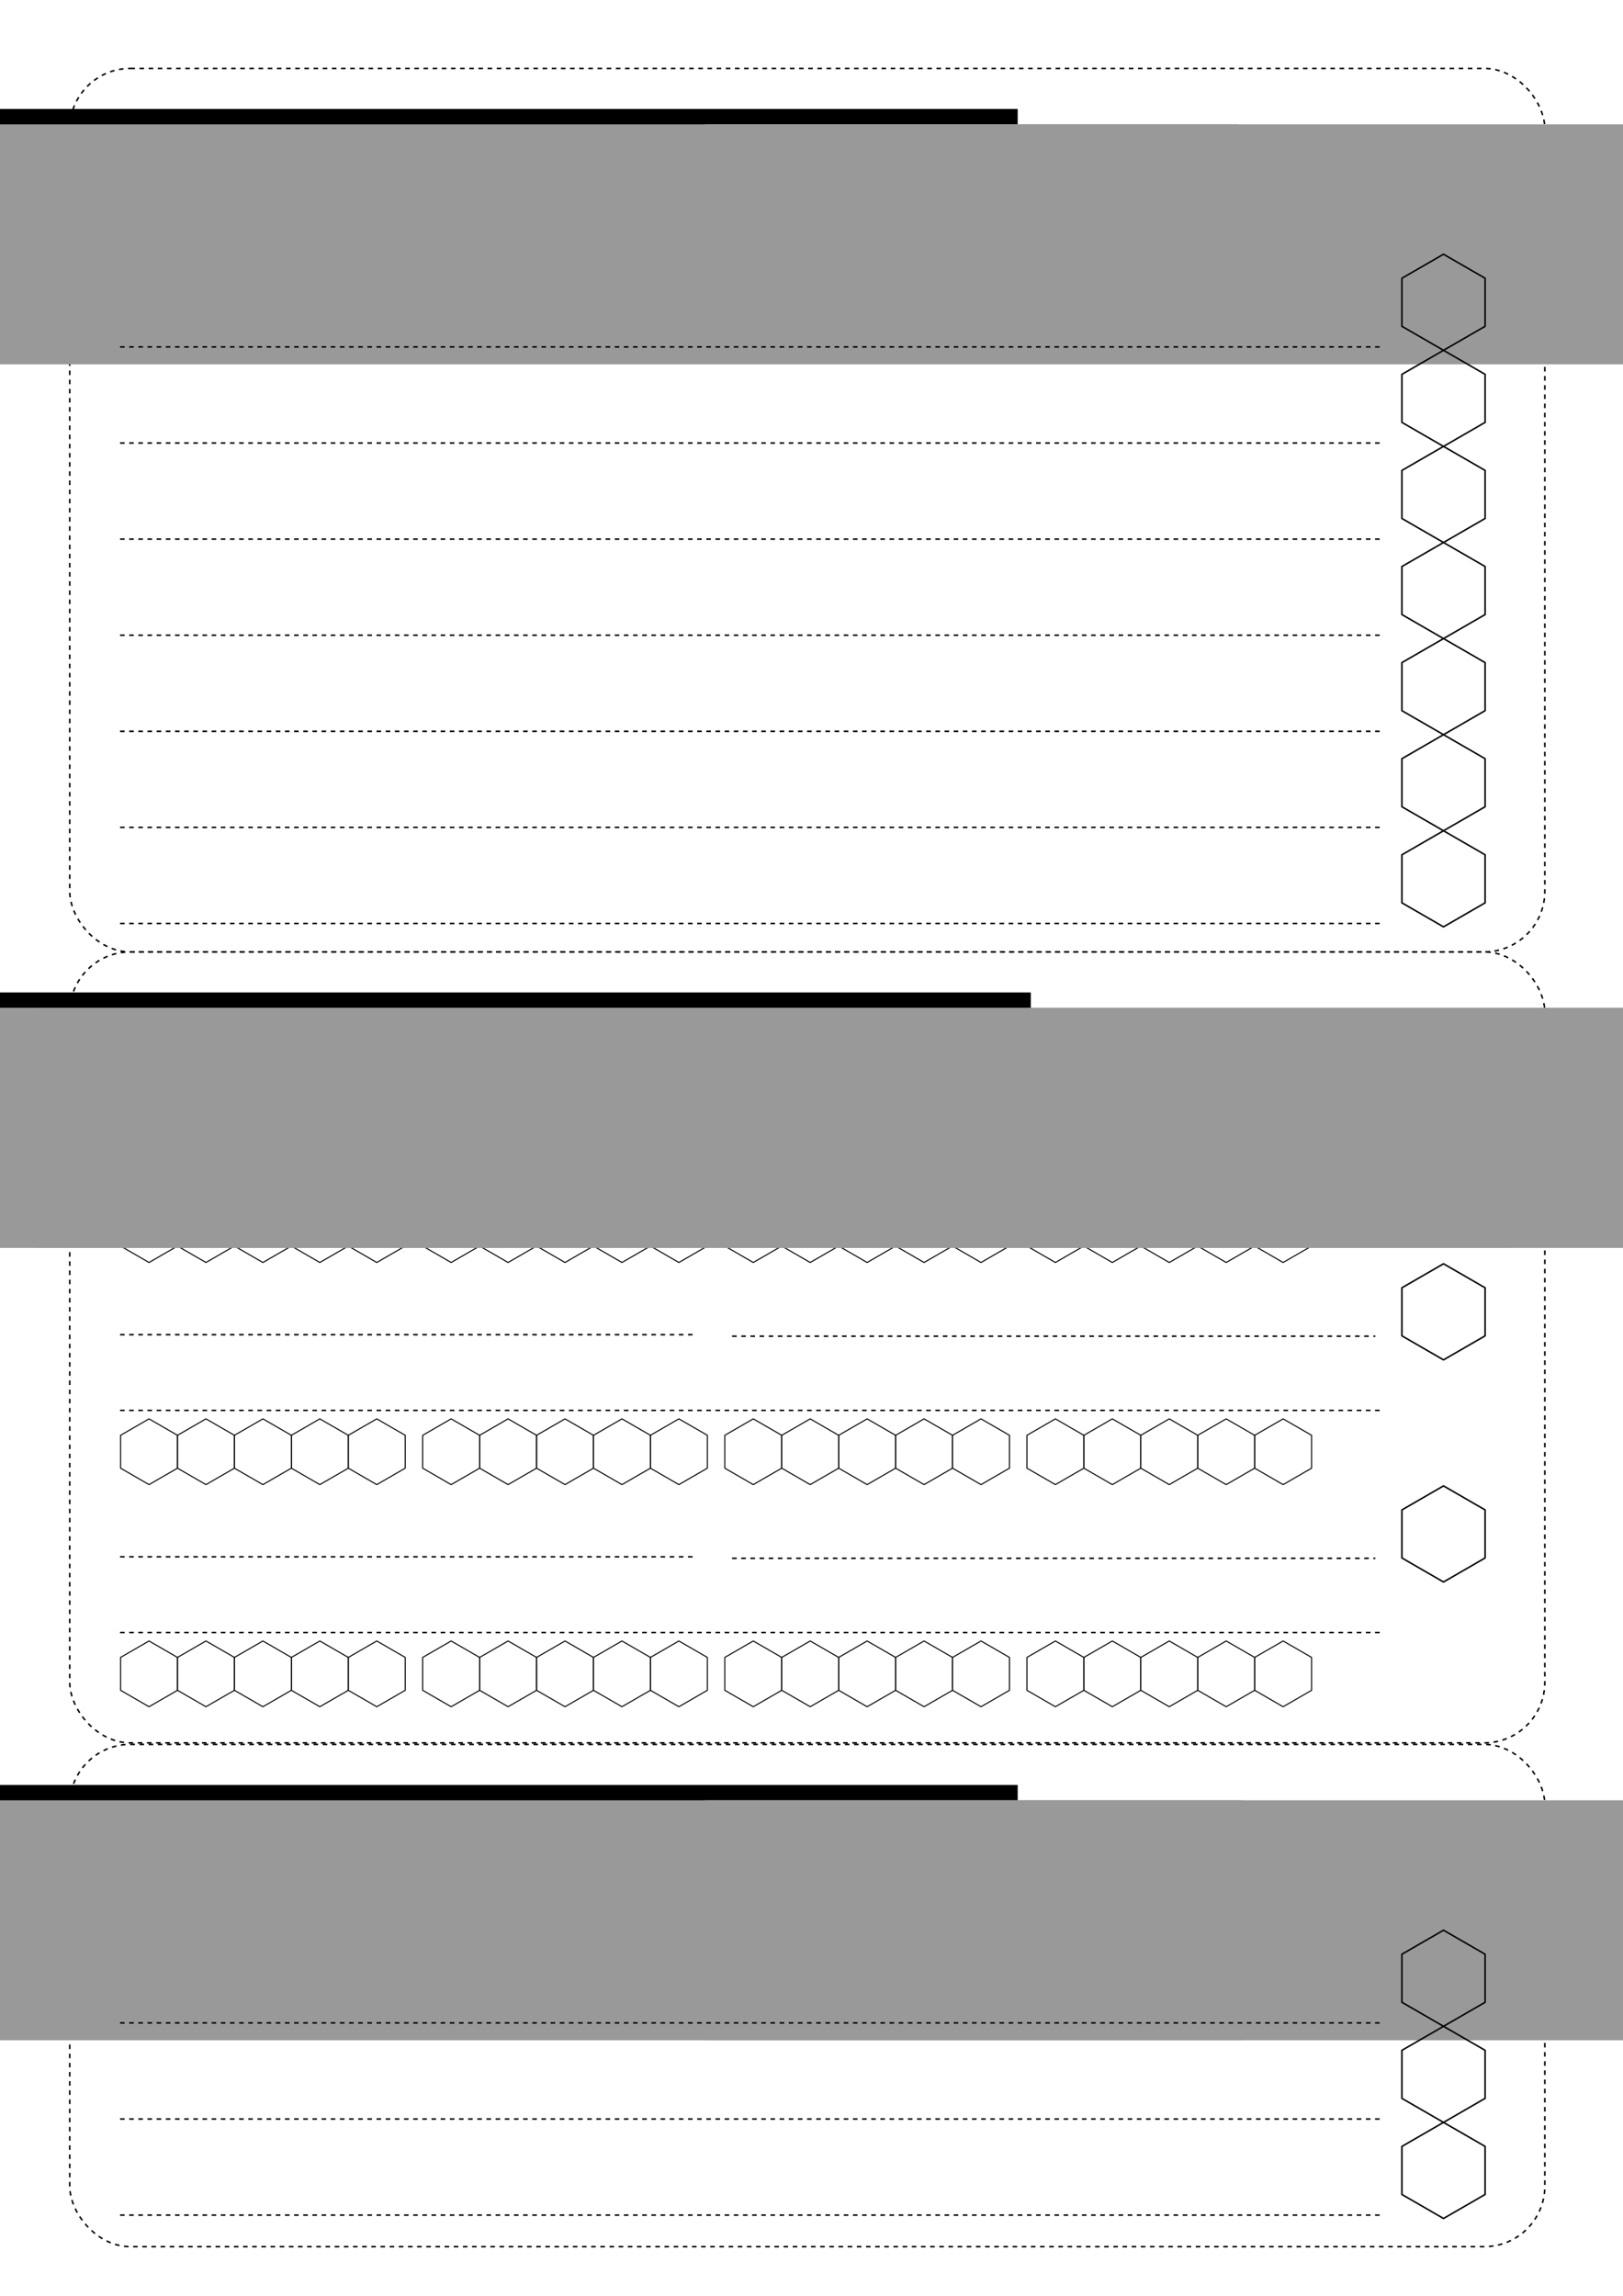 <?xml version="1.0" encoding="UTF-8" standalone="no"?>
<!-- Created with Inkscape (http://www.inkscape.org/) -->

<svg
   xmlns:dc="http://purl.org/dc/elements/1.1/"
   xmlns:cc="http://creativecommons.org/ns#"
   xmlns:rdf="http://www.w3.org/1999/02/22-rdf-syntax-ns#"
   xmlns:svg="http://www.w3.org/2000/svg"
   xmlns="http://www.w3.org/2000/svg"
   xmlns:sodipodi="http://sodipodi.sourceforge.net/DTD/sodipodi-0.dtd"
   xmlns:inkscape="http://www.inkscape.org/namespaces/inkscape"
   width="210mm"
   height="297mm"
   viewBox="0 0 744.094 1052.362"
   id="svg2"
   version="1.1"
   inkscape:version="0.91 r13725"
   sodipodi:docname="page2.svg">
  <defs
     id="defs4" />
  <sodipodi:namedview
     id="base"
     pagecolor="#ffffff"
     bordercolor="#666666"
     borderopacity="1.0"
     inkscape:pageopacity="0.0"
     inkscape:pageshadow="2"
     inkscape:zoom="1.979899"
     inkscape:cx="339.61895"
     inkscape:cy="364.22542"
     inkscape:document-units="px"
     inkscape:current-layer="g5172-6-6"
     showgrid="false"
     inkscape:window-width="3840"
     inkscape:window-height="2034"
     inkscape:window-x="0"
     inkscape:window-y="0"
     inkscape:window-maximized="1"
     inkscape:snap-global="true"
     inkscape:object-nodes="true"
     inkscape:snap-intersection-paths="true"
     showguides="true"
     inkscape:guide-bbox="true"
     inkscape:snap-text-baseline="true"
     inkscape:snap-bbox="true"
     inkscape:bbox-paths="true"
     inkscape:bbox-nodes="true">
    <sodipodi:guide
       position="31.975,386.786"
       orientation="1,0"
       id="guide5757" />
  </sodipodi:namedview>
  <g
     inkscape:label="Layer 1"
     inkscape:groupmode="layer"
     id="layer1">
    <g
       id="g5172-6"
       transform="translate(-5.051,-292.563)">
      <rect
         rx="27.779"
         ry="27.779"
         y="323.919"
         x="37.026"
         height="404.984"
         width="676.279"
         id="rect4975-9"
         style="opacity:1;fill:none;fill-opacity:0.392;stroke:#000000;stroke-width:0.7;stroke-linecap:butt;stroke-linejoin:round;stroke-miterlimit:4;stroke-dasharray:2.1, 2.1;stroke-dashoffset:0;stroke-opacity:1" />
      <flowRoot
         transform="translate(-233.372,304.431)"
         xml:space="preserve"
         id="flowRoot4136-3-8-7-9-0-9-2"
         style="font-style:normal;font-variant:normal;font-weight:normal;font-stretch:normal;font-size:25px;line-height:125%;font-family:'Altera 6';-inkscape-font-specification:'Altera 6, Normal';text-align:center;letter-spacing:0px;word-spacing:0px;writing-mode:lr-tb;text-anchor:middle;fill:#000000;fill-opacity:1;stroke:none;stroke-width:1px;stroke-linecap:butt;stroke-linejoin:miter;stroke-opacity:1"><flowRegion
           id="flowRegion4138-6-1-7-0-9-6-2"><rect
             id="rect4140-0-0-9-5-2-0-4"
             width="676.429"
             height="110"
             x="28.571"
             y="38.076"
             style="font-style:normal;font-variant:normal;font-weight:normal;font-stretch:normal;font-size:25px;line-height:125%;font-family:'Altera 6';-inkscape-font-specification:'Altera 6, Normal';text-align:center;writing-mode:lr-tb;text-anchor:middle" /></flowRegion><flowPara
           id="flowPara4142-5-3-81-0-3-9-7">Przedmioty</flowPara></flowRoot>      <g
         id="g4363-7">
        <path
           sodipodi:nodetypes="cc"
           style="opacity:1;fill:none;fill-opacity:0.392;stroke:#000000;stroke-width:0.7;stroke-linecap:butt;stroke-linejoin:round;stroke-miterlimit:4;stroke-dasharray:2.1, 2.1;stroke-dashoffset:0;stroke-opacity:1"
           d="m 60.083,407.551 577.501,0"
           id="path4888-2-5"
           inkscape:connector-curvature="0" />
        <path
           d="m 666.852,409.098 -19.072,-11.011 0,-22.023 19.072,-11.011 19.072,11.011 0,22.023 z"
           inkscape:randomized="0"
           inkscape:rounded="0"
           inkscape:flatsided="true"
           sodipodi:arg2="2.0943951"
           sodipodi:arg1="1.5707963"
           sodipodi:r2="19.072481"
           sodipodi:r1="22.023005"
           sodipodi:cy="387.07523"
           sodipodi:cx="666.85199"
           sodipodi:sides="6"
           id="path5056-7-48"
           style="opacity:1;fill:none;fill-opacity:0.392;stroke:#000000;stroke-width:0.7;stroke-linecap:butt;stroke-linejoin:round;stroke-miterlimit:4;stroke-dasharray:none;stroke-dashoffset:0;stroke-opacity:1"
           sodipodi:type="star" />
      </g>
      <flowRoot
         transform="translate(-132.406,311.472)"
         xml:space="preserve"
         id="flowRoot4136-3-8-3-6-2-1"
         style="font-style:normal;font-variant:normal;font-weight:normal;font-stretch:normal;font-size:11.25px;line-height:125%;font-family:'Altera 6';-inkscape-font-specification:'Altera 6, Normal';text-align:center;letter-spacing:0px;word-spacing:0px;writing-mode:lr-tb;text-anchor:middle;fill:#999999;fill-opacity:1;stroke:none;stroke-width:1px;stroke-linecap:butt;stroke-linejoin:miter;stroke-opacity:1"><flowRegion
           id="flowRegion4138-6-1-3-9-6-2"><rect
             id="rect4140-0-0-3-8-6-89"
             width="676.429"
             height="110"
             x="28.571"
             y="38.076"
             style="font-style:normal;font-variant:normal;font-weight:normal;font-stretch:normal;font-size:11.25px;line-height:125%;font-family:'Altera 6';-inkscape-font-specification:'Altera 6, Normal';text-align:center;writing-mode:lr-tb;text-anchor:middle;fill:#999999" /></flowRegion><flowPara
           id="flowPara4142-5-3-8-1-2-3">Opis</flowPara></flowRoot>      <flowRoot
         transform="translate(299.68,311.472)"
         xml:space="preserve"
         id="flowRoot4136-3-8-3-6-2-1-8-6"
         style="font-style:normal;font-variant:normal;font-weight:normal;font-stretch:normal;font-size:11.25px;line-height:125%;font-family:'Altera 6';-inkscape-font-specification:'Altera 6, Normal';text-align:center;letter-spacing:0px;word-spacing:0px;writing-mode:lr-tb;text-anchor:middle;fill:#999999;fill-opacity:1;stroke:none;stroke-width:1px;stroke-linecap:butt;stroke-linejoin:miter;stroke-opacity:1"><flowRegion
           id="flowRegion4138-6-1-3-9-6-3-1-8"><rect
             id="rect4140-0-0-3-8-6-9-0-0"
             width="676.429"
             height="110"
             x="28.571"
             y="38.076"
             style="font-style:normal;font-variant:normal;font-weight:normal;font-stretch:normal;font-size:11.25px;line-height:125%;font-family:'Altera 6';-inkscape-font-specification:'Altera 6, Normal';text-align:center;writing-mode:lr-tb;text-anchor:middle;fill:#999999" /></flowRegion><flowPara
           id="flowPara4142-5-3-8-1-2-6-9-2">Ilość</flowPara></flowRoot>      <g
         transform="translate(1.1802084e-6,44.046)"
         id="g4363-4-10">
        <path
           sodipodi:nodetypes="cc"
           style="opacity:1;fill:none;fill-opacity:0.392;stroke:#000000;stroke-width:0.7;stroke-linecap:butt;stroke-linejoin:round;stroke-miterlimit:4;stroke-dasharray:2.1, 2.1;stroke-dashoffset:0;stroke-opacity:1"
           d="m 60.083,407.551 577.501,0"
           id="path4888-2-4-5"
           inkscape:connector-curvature="0" />
        <path
           d="m 666.852,409.098 -19.072,-11.011 0,-22.023 19.072,-11.011 19.072,11.011 0,22.023 z"
           inkscape:randomized="0"
           inkscape:rounded="0"
           inkscape:flatsided="true"
           sodipodi:arg2="2.0943951"
           sodipodi:arg1="1.5707963"
           sodipodi:r2="19.072481"
           sodipodi:r1="22.023005"
           sodipodi:cy="387.07523"
           sodipodi:cx="666.85199"
           sodipodi:sides="6"
           id="path5056-7-4-11"
           style="opacity:1;fill:none;fill-opacity:0.392;stroke:#000000;stroke-width:0.7;stroke-linecap:butt;stroke-linejoin:round;stroke-miterlimit:4;stroke-dasharray:none;stroke-dashoffset:0;stroke-opacity:1"
           sodipodi:type="star" />
      </g>
      <g
         transform="translate(2.3604167e-6,88.092)"
         id="g4363-4-7-0">
        <path
           sodipodi:nodetypes="cc"
           style="opacity:1;fill:none;fill-opacity:0.392;stroke:#000000;stroke-width:0.7;stroke-linecap:butt;stroke-linejoin:round;stroke-miterlimit:4;stroke-dasharray:2.1, 2.1;stroke-dashoffset:0;stroke-opacity:1"
           d="m 60.083,407.551 577.501,0"
           id="path4888-2-4-6-8"
           inkscape:connector-curvature="0" />
        <path
           d="m 666.852,409.098 -19.072,-11.011 0,-22.023 19.072,-11.011 19.072,11.011 0,22.023 z"
           inkscape:randomized="0"
           inkscape:rounded="0"
           inkscape:flatsided="true"
           sodipodi:arg2="2.0943951"
           sodipodi:arg1="1.5707963"
           sodipodi:r2="19.072481"
           sodipodi:r1="22.023005"
           sodipodi:cy="387.07523"
           sodipodi:cx="666.85199"
           sodipodi:sides="6"
           id="path5056-7-4-3-5"
           style="opacity:1;fill:none;fill-opacity:0.392;stroke:#000000;stroke-width:0.7;stroke-linecap:butt;stroke-linejoin:round;stroke-miterlimit:4;stroke-dasharray:none;stroke-dashoffset:0;stroke-opacity:1"
           sodipodi:type="star" />
      </g>
      <g
         transform="translate(3.540625e-6,132.138)"
         id="g4363-4-1-0">
        <path
           sodipodi:nodetypes="cc"
           style="opacity:1;fill:none;fill-opacity:0.392;stroke:#000000;stroke-width:0.7;stroke-linecap:butt;stroke-linejoin:round;stroke-miterlimit:4;stroke-dasharray:2.1, 2.1;stroke-dashoffset:0;stroke-opacity:1"
           d="m 60.083,407.551 577.501,0"
           id="path4888-2-4-7-6"
           inkscape:connector-curvature="0" />
        <path
           d="m 666.852,409.098 -19.072,-11.011 0,-22.023 19.072,-11.011 19.072,11.011 0,22.023 z"
           inkscape:randomized="0"
           inkscape:rounded="0"
           inkscape:flatsided="true"
           sodipodi:arg2="2.0943951"
           sodipodi:arg1="1.5707963"
           sodipodi:r2="19.072481"
           sodipodi:r1="22.023005"
           sodipodi:cy="387.07523"
           sodipodi:cx="666.85199"
           sodipodi:sides="6"
           id="path5056-7-4-5-4"
           style="opacity:1;fill:none;fill-opacity:0.392;stroke:#000000;stroke-width:0.7;stroke-linecap:butt;stroke-linejoin:round;stroke-miterlimit:4;stroke-dasharray:none;stroke-dashoffset:0;stroke-opacity:1"
           sodipodi:type="star" />
      </g>
      <g
         transform="translate(4.7208332e-6,176.184)"
         id="g4363-4-9-6">
        <path
           sodipodi:nodetypes="cc"
           style="opacity:1;fill:none;fill-opacity:0.392;stroke:#000000;stroke-width:0.7;stroke-linecap:butt;stroke-linejoin:round;stroke-miterlimit:4;stroke-dasharray:2.1, 2.1;stroke-dashoffset:0;stroke-opacity:1"
           d="m 60.083,407.551 577.501,0"
           id="path4888-2-4-62-2"
           inkscape:connector-curvature="0" />
        <path
           d="m 666.852,409.098 -19.072,-11.011 0,-22.023 19.072,-11.011 19.072,11.011 0,22.023 z"
           inkscape:randomized="0"
           inkscape:rounded="0"
           inkscape:flatsided="true"
           sodipodi:arg2="2.0943951"
           sodipodi:arg1="1.5707963"
           sodipodi:r2="19.072481"
           sodipodi:r1="22.023005"
           sodipodi:cy="387.07523"
           sodipodi:cx="666.85199"
           sodipodi:sides="6"
           id="path5056-7-4-1-5"
           style="opacity:1;fill:none;fill-opacity:0.392;stroke:#000000;stroke-width:0.7;stroke-linecap:butt;stroke-linejoin:round;stroke-miterlimit:4;stroke-dasharray:none;stroke-dashoffset:0;stroke-opacity:1"
           sodipodi:type="star" />
      </g>
      <g
         transform="translate(5.9010414e-6,220.23)"
         id="g4363-4-9-6-0">
        <path
           sodipodi:nodetypes="cc"
           style="opacity:1;fill:none;fill-opacity:0.392;stroke:#000000;stroke-width:0.7;stroke-linecap:butt;stroke-linejoin:round;stroke-miterlimit:4;stroke-dasharray:2.1, 2.1;stroke-dashoffset:0;stroke-opacity:1"
           d="m 60.083,407.551 577.501,0"
           id="path4888-2-4-62-2-6"
           inkscape:connector-curvature="0" />
        <path
           d="m 666.852,409.098 -19.072,-11.011 0,-22.023 19.072,-11.011 19.072,11.011 0,22.023 z"
           inkscape:randomized="0"
           inkscape:rounded="0"
           inkscape:flatsided="true"
           sodipodi:arg2="2.0943951"
           sodipodi:arg1="1.5707963"
           sodipodi:r2="19.072481"
           sodipodi:r1="22.023005"
           sodipodi:cy="387.07523"
           sodipodi:cx="666.85199"
           sodipodi:sides="6"
           id="path5056-7-4-1-5-8"
           style="opacity:1;fill:none;fill-opacity:0.392;stroke:#000000;stroke-width:0.7;stroke-linecap:butt;stroke-linejoin:round;stroke-miterlimit:4;stroke-dasharray:none;stroke-dashoffset:0;stroke-opacity:1"
           sodipodi:type="star" />
      </g>
      <g
         transform="translate(7.0812497e-6,264.276)"
         id="g4363-4-9-6-0-7">
        <path
           sodipodi:nodetypes="cc"
           style="opacity:1;fill:none;fill-opacity:0.392;stroke:#000000;stroke-width:0.7;stroke-linecap:butt;stroke-linejoin:round;stroke-miterlimit:4;stroke-dasharray:2.1, 2.1;stroke-dashoffset:0;stroke-opacity:1"
           d="m 60.083,407.551 577.501,0"
           id="path4888-2-4-62-2-6-9"
           inkscape:connector-curvature="0" />
        <path
           d="m 666.852,409.098 -19.072,-11.011 0,-22.023 19.072,-11.011 19.072,11.011 0,22.023 z"
           inkscape:randomized="0"
           inkscape:rounded="0"
           inkscape:flatsided="true"
           sodipodi:arg2="2.0943951"
           sodipodi:arg1="1.5707963"
           sodipodi:r2="19.072481"
           sodipodi:r1="22.023005"
           sodipodi:cy="387.07523"
           sodipodi:cx="666.85199"
           sodipodi:sides="6"
           id="path5056-7-4-1-5-8-0"
           style="opacity:1;fill:none;fill-opacity:0.392;stroke:#000000;stroke-width:0.7;stroke-linecap:butt;stroke-linejoin:round;stroke-miterlimit:4;stroke-dasharray:none;stroke-dashoffset:0;stroke-opacity:1"
           sodipodi:type="star" />
      </g>
      <g
         transform="translate(8.261458e-6,308.322)"
         id="g4363-4-9-6-0-7-3">
        <path
           sodipodi:nodetypes="cc"
           style="opacity:1;fill:none;fill-opacity:0.392;stroke:#000000;stroke-width:0.7;stroke-linecap:butt;stroke-linejoin:round;stroke-miterlimit:4;stroke-dasharray:2.1, 2.1;stroke-dashoffset:0;stroke-opacity:1"
           d="m 60.083,407.551 577.501,0"
           id="path4888-2-4-62-2-6-9-3"
           inkscape:connector-curvature="0" />
        <path
           d="m 666.852,409.098 -19.072,-11.011 0,-22.023 19.072,-11.011 19.072,11.011 0,22.023 z"
           inkscape:randomized="0"
           inkscape:rounded="0"
           inkscape:flatsided="true"
           sodipodi:arg2="2.0943951"
           sodipodi:arg1="1.5707963"
           sodipodi:r2="19.072481"
           sodipodi:r1="22.023005"
           sodipodi:cy="387.07523"
           sodipodi:cx="666.85199"
           sodipodi:sides="6"
           id="path5056-7-4-1-5-8-0-3"
           style="opacity:1;fill:none;fill-opacity:0.392;stroke:#000000;stroke-width:0.7;stroke-linecap:butt;stroke-linejoin:round;stroke-miterlimit:4;stroke-dasharray:none;stroke-dashoffset:0;stroke-opacity:1"
           sodipodi:type="star" />
      </g>
    </g>
    <g
       id="g5172-6-1"
       transform="translate(-5.051,475.68)">
      <rect
         rx="27.779"
         ry="27.779"
         y="323.919"
         x="37.026"
         height="230.228"
         width="676.279"
         id="rect4975-9-0"
         style="opacity:1;fill:none;fill-opacity:0.392;stroke:#000000;stroke-width:0.7;stroke-linecap:butt;stroke-linejoin:round;stroke-miterlimit:4;stroke-dasharray:2.1, 2.1;stroke-dashoffset:0;stroke-opacity:1" />
      <flowRoot
         transform="translate(-233.372,304.431)"
         xml:space="preserve"
         id="flowRoot4136-3-8-7-9-0-9-2-4"
         style="font-style:normal;font-variant:normal;font-weight:normal;font-stretch:normal;font-size:25px;line-height:125%;font-family:'Altera 6';-inkscape-font-specification:'Altera 6, Normal';text-align:center;letter-spacing:0px;word-spacing:0px;writing-mode:lr-tb;text-anchor:middle;fill:#000000;fill-opacity:1;stroke:none;stroke-width:1px;stroke-linecap:butt;stroke-linejoin:miter;stroke-opacity:1"><flowRegion
           id="flowRegion4138-6-1-7-0-9-6-2-8"><rect
             id="rect4140-0-0-9-5-2-0-4-7"
             width="676.429"
             height="110"
             x="28.571"
             y="38.076"
             style="font-style:normal;font-variant:normal;font-weight:normal;font-stretch:normal;font-size:25px;line-height:125%;font-family:'Altera 6';-inkscape-font-specification:'Altera 6, Normal';text-align:center;writing-mode:lr-tb;text-anchor:middle" /></flowRegion><flowPara
           id="flowPara4142-5-3-81-0-3-9-7-0">Umiejętności</flowPara></flowRoot>      <g
         id="g4363-7-8">
        <path
           sodipodi:nodetypes="cc"
           style="opacity:1;fill:none;fill-opacity:0.392;stroke:#000000;stroke-width:0.7;stroke-linecap:butt;stroke-linejoin:round;stroke-miterlimit:4;stroke-dasharray:2.1, 2.1;stroke-dashoffset:0;stroke-opacity:1"
           d="m 60.083,407.551 577.501,0"
           id="path4888-2-5-6"
           inkscape:connector-curvature="0" />
        <path
           d="m 666.852,409.098 -19.072,-11.011 0,-22.023 19.072,-11.011 19.072,11.011 0,22.023 z"
           inkscape:randomized="0"
           inkscape:rounded="0"
           inkscape:flatsided="true"
           sodipodi:arg2="2.0943951"
           sodipodi:arg1="1.5707963"
           sodipodi:r2="19.072481"
           sodipodi:r1="22.023005"
           sodipodi:cy="387.07523"
           sodipodi:cx="666.85199"
           sodipodi:sides="6"
           id="path5056-7-48-2"
           style="opacity:1;fill:none;fill-opacity:0.392;stroke:#000000;stroke-width:0.7;stroke-linecap:butt;stroke-linejoin:round;stroke-miterlimit:4;stroke-dasharray:none;stroke-dashoffset:0;stroke-opacity:1"
           sodipodi:type="star" />
      </g>
      <flowRoot
         transform="translate(-130.406,311.472)"
         xml:space="preserve"
         id="flowRoot4136-3-8-3-6-2-1-4"
         style="font-style:normal;font-variant:normal;font-weight:normal;font-stretch:normal;font-size:11.25px;line-height:125%;font-family:'Altera 6';-inkscape-font-specification:'Altera 6, Normal';text-align:center;letter-spacing:0px;word-spacing:0px;writing-mode:lr-tb;text-anchor:middle;fill:#999999;fill-opacity:1;stroke:none;stroke-width:1px;stroke-linecap:butt;stroke-linejoin:miter;stroke-opacity:1"><flowRegion
           id="flowRegion4138-6-1-3-9-6-2-7"><rect
             id="rect4140-0-0-3-8-6-89-9"
             width="676.429"
             height="110"
             x="28.571"
             y="38.076"
             style="font-style:normal;font-variant:normal;font-weight:normal;font-stretch:normal;font-size:11.25px;line-height:125%;font-family:'Altera 6';-inkscape-font-specification:'Altera 6, Normal';text-align:center;writing-mode:lr-tb;text-anchor:middle;fill:#999999" /></flowRegion><flowPara
           id="flowPara4142-5-3-8-1-2-3-3">Opis</flowPara></flowRoot>      <flowRoot
         transform="translate(299.68,311.472)"
         xml:space="preserve"
         id="flowRoot4136-3-8-3-6-2-1-8-6-9"
         style="font-style:normal;font-variant:normal;font-weight:normal;font-stretch:normal;font-size:11.25px;line-height:125%;font-family:'Altera 6';-inkscape-font-specification:'Altera 6, Normal';text-align:center;letter-spacing:0px;word-spacing:0px;writing-mode:lr-tb;text-anchor:middle;fill:#999999;fill-opacity:1;stroke:none;stroke-width:1px;stroke-linecap:butt;stroke-linejoin:miter;stroke-opacity:1"><flowRegion
           id="flowRegion4138-6-1-3-9-6-3-1-8-2"><rect
             id="rect4140-0-0-3-8-6-9-0-0-8"
             width="676.429"
             height="110"
             x="28.571"
             y="38.076"
             style="font-style:normal;font-variant:normal;font-weight:normal;font-stretch:normal;font-size:11.25px;line-height:125%;font-family:'Altera 6';-inkscape-font-specification:'Altera 6, Normal';text-align:center;writing-mode:lr-tb;text-anchor:middle;fill:#999999" /></flowRegion><flowPara
           id="flowPara4142-5-3-8-1-2-6-9-2-3">Cecha</flowPara></flowRoot>      <g
         transform="translate(1.1802084e-6,44.046)"
         id="g4363-4-10-0">
        <path
           sodipodi:nodetypes="cc"
           style="opacity:1;fill:none;fill-opacity:0.392;stroke:#000000;stroke-width:0.7;stroke-linecap:butt;stroke-linejoin:round;stroke-miterlimit:4;stroke-dasharray:2.1, 2.1;stroke-dashoffset:0;stroke-opacity:1"
           d="m 60.083,407.551 577.501,0"
           id="path4888-2-4-5-1"
           inkscape:connector-curvature="0" />
        <path
           d="m 666.852,409.098 -19.072,-11.011 0,-22.023 19.072,-11.011 19.072,11.011 0,22.023 z"
           inkscape:randomized="0"
           inkscape:rounded="0"
           inkscape:flatsided="true"
           sodipodi:arg2="2.0943951"
           sodipodi:arg1="1.5707963"
           sodipodi:r2="19.072481"
           sodipodi:r1="22.023005"
           sodipodi:cy="387.07523"
           sodipodi:cx="666.85199"
           sodipodi:sides="6"
           id="path5056-7-4-11-7"
           style="opacity:1;fill:none;fill-opacity:0.392;stroke:#000000;stroke-width:0.7;stroke-linecap:butt;stroke-linejoin:round;stroke-miterlimit:4;stroke-dasharray:none;stroke-dashoffset:0;stroke-opacity:1"
           sodipodi:type="star" />
      </g>
      <g
         transform="translate(2.3604167e-6,88.092)"
         id="g4363-4-7-0-8">
        <path
           sodipodi:nodetypes="cc"
           style="opacity:1;fill:none;fill-opacity:0.392;stroke:#000000;stroke-width:0.7;stroke-linecap:butt;stroke-linejoin:round;stroke-miterlimit:4;stroke-dasharray:2.1, 2.1;stroke-dashoffset:0;stroke-opacity:1"
           d="m 60.083,407.551 577.501,0"
           id="path4888-2-4-6-8-9"
           inkscape:connector-curvature="0" />
        <path
           d="m 666.852,409.098 -19.072,-11.011 0,-22.023 19.072,-11.011 19.072,11.011 0,22.023 z"
           inkscape:randomized="0"
           inkscape:rounded="0"
           inkscape:flatsided="true"
           sodipodi:arg2="2.0943951"
           sodipodi:arg1="1.5707963"
           sodipodi:r2="19.072481"
           sodipodi:r1="22.023005"
           sodipodi:cy="387.07523"
           sodipodi:cx="666.85199"
           sodipodi:sides="6"
           id="path5056-7-4-3-5-1"
           style="opacity:1;fill:none;fill-opacity:0.392;stroke:#000000;stroke-width:0.7;stroke-linecap:butt;stroke-linejoin:round;stroke-miterlimit:4;stroke-dasharray:none;stroke-dashoffset:0;stroke-opacity:1"
           sodipodi:type="star" />
      </g>
      <g
         transform="translate(3.540625e-6,132.138)"
         id="g4363-4-1-0-5">
        <path
           sodipodi:nodetypes="cc"
           style="opacity:1;fill:none;fill-opacity:0.392;stroke:#000000;stroke-width:0.7;stroke-linecap:butt;stroke-linejoin:round;stroke-miterlimit:4;stroke-dasharray:2.1, 2.1;stroke-dashoffset:0;stroke-opacity:1"
           d="m 60.083,407.551 577.501,0"
           id="path4888-2-4-7-6-4"
           inkscape:connector-curvature="0" />
        <path
           d="m 666.852,409.098 -19.072,-11.011 0,-22.023 19.072,-11.011 19.072,11.011 0,22.023 z"
           inkscape:randomized="0"
           inkscape:rounded="0"
           inkscape:flatsided="true"
           sodipodi:arg2="2.0943951"
           sodipodi:arg1="1.5707963"
           sodipodi:r2="19.072481"
           sodipodi:r1="22.023005"
           sodipodi:cy="387.07523"
           sodipodi:cx="666.85199"
           sodipodi:sides="6"
           id="path5056-7-4-5-4-9"
           style="opacity:1;fill:none;fill-opacity:0.392;stroke:#000000;stroke-width:0.7;stroke-linecap:butt;stroke-linejoin:round;stroke-miterlimit:4;stroke-dasharray:none;stroke-dashoffset:0;stroke-opacity:1"
           sodipodi:type="star" />
      </g>
    </g>
    <g
       id="g5172-6-6"
       transform="translate(-5.051,112.422)">
      <rect
         rx="27.779"
         ry="27.779"
         y="323.919"
         x="37.026"
         height="362.558"
         width="676.279"
         id="rect4975-9-4"
         style="opacity:1;fill:none;fill-opacity:0.392;stroke:#000000;stroke-width:0.7;stroke-linecap:butt;stroke-linejoin:round;stroke-miterlimit:4;stroke-dasharray:2.1, 2.1;stroke-dashoffset:0;stroke-opacity:1" />
      <flowRoot
         transform="translate(-227.372,304.431)"
         xml:space="preserve"
         id="flowRoot4136-3-8-7-9-0-9-2-6"
         style="font-style:normal;font-variant:normal;font-weight:normal;font-stretch:normal;font-size:25px;line-height:125%;font-family:'Altera 6';-inkscape-font-specification:'Altera 6, Normal';text-align:center;letter-spacing:0px;word-spacing:0px;writing-mode:lr-tb;text-anchor:middle;fill:#000000;fill-opacity:1;stroke:none;stroke-width:1px;stroke-linecap:butt;stroke-linejoin:miter;stroke-opacity:1"><flowRegion
           id="flowRegion4138-6-1-7-0-9-6-2-3"><rect
             id="rect4140-0-0-9-5-2-0-4-79"
             width="676.429"
             height="110"
             x="28.571"
             y="38.076"
             style="font-style:normal;font-variant:normal;font-weight:normal;font-stretch:normal;font-size:25px;line-height:125%;font-family:'Altera 6';-inkscape-font-specification:'Altera 6, Normal';text-align:center;writing-mode:lr-tb;text-anchor:middle" /></flowRegion><flowPara
           id="flowPara4142-5-3-81-0-3-9-7-7">Broń i tarcze</flowPara></flowRoot>      <g
         id="g4363-7-4">
        <path
           sodipodi:nodetypes="cc"
           style="opacity:1;fill:none;fill-opacity:0.392;stroke:#000000;stroke-width:0.7;stroke-linecap:butt;stroke-linejoin:round;stroke-miterlimit:4;stroke-dasharray:2.1, 2.1;stroke-dashoffset:0;stroke-opacity:1"
           d="m 60.083,397.551 264.606,0"
           id="path4888-2-5-9"
           inkscape:connector-curvature="0" />
        <path
           d="m 666.852,409.098 -19.072,-11.011 0,-22.023 19.072,-11.011 19.072,11.011 0,22.023 z"
           inkscape:randomized="0"
           inkscape:rounded="0"
           inkscape:flatsided="true"
           sodipodi:arg2="2.0943951"
           sodipodi:arg1="1.5707963"
           sodipodi:r2="19.072481"
           sodipodi:r1="22.023005"
           sodipodi:cy="387.07523"
           sodipodi:cx="666.85199"
           sodipodi:sides="6"
           id="path5056-7-48-1"
           style="opacity:1;fill:none;fill-opacity:0.392;stroke:#000000;stroke-width:0.7;stroke-linecap:butt;stroke-linejoin:round;stroke-miterlimit:4;stroke-dasharray:none;stroke-dashoffset:0;stroke-opacity:1"
           sodipodi:type="star" />
        <path
           d="m 73.374,466.281 -13.051,-7.535 0,-15.07 13.051,-7.535 13.051,7.535 0,15.07 z"
           inkscape:randomized="0"
           inkscape:rounded="0"
           inkscape:flatsided="true"
           sodipodi:arg2="2.0943951"
           sodipodi:arg1="1.5707963"
           sodipodi:r2="13.051276"
           sodipodi:r1="15.070315"
           sodipodi:cy="451.21091"
           sodipodi:cx="73.37368"
           sodipodi:sides="6"
           id="path5056-7-48-1-2"
           style="opacity:1;fill:none;fill-opacity:0.392;stroke:#000000;stroke-width:0.479;stroke-linecap:butt;stroke-linejoin:round;stroke-miterlimit:4;stroke-dasharray:none;stroke-dashoffset:0;stroke-opacity:1"
           sodipodi:type="star" />
        <path
           d="m 99.476,466.281 -13.051,-7.535 -10e-7,-15.07 13.051,-7.535 13.051,7.535 0,15.07 z"
           inkscape:randomized="0"
           inkscape:rounded="0"
           inkscape:flatsided="true"
           sodipodi:arg2="2.0943951"
           sodipodi:arg1="1.5707963"
           sodipodi:r2="13.051276"
           sodipodi:r1="15.070315"
           sodipodi:cy="451.21091"
           sodipodi:cx="99.476234"
           sodipodi:sides="6"
           id="path5056-7-48-1-2-5"
           style="opacity:1;fill:none;fill-opacity:0.392;stroke:#000000;stroke-width:0.479;stroke-linecap:butt;stroke-linejoin:round;stroke-miterlimit:4;stroke-dasharray:none;stroke-dashoffset:0;stroke-opacity:1"
           sodipodi:type="star" />
        <path
           d="m 125.579,466.281 -13.051,-7.535 0,-15.07 13.051,-7.535 13.051,7.535 0,15.07 z"
           inkscape:randomized="0"
           inkscape:rounded="0"
           inkscape:flatsided="true"
           sodipodi:arg2="2.0943951"
           sodipodi:arg1="1.5707963"
           sodipodi:r2="13.051276"
           sodipodi:r1="15.070315"
           sodipodi:cy="451.21091"
           sodipodi:cx="125.57879"
           sodipodi:sides="6"
           id="path5056-7-48-1-2-8"
           style="opacity:1;fill:none;fill-opacity:0.392;stroke:#000000;stroke-width:0.479;stroke-linecap:butt;stroke-linejoin:round;stroke-miterlimit:4;stroke-dasharray:none;stroke-dashoffset:0;stroke-opacity:1"
           sodipodi:type="star" />
        <path
           d="m 151.681,466.281 -13.051,-7.535 0,-15.07 13.051,-7.535 13.051,7.535 0,15.07 z"
           inkscape:randomized="0"
           inkscape:rounded="0"
           inkscape:flatsided="true"
           sodipodi:arg2="2.0943951"
           sodipodi:arg1="1.5707963"
           sodipodi:r2="13.051276"
           sodipodi:r1="15.070315"
           sodipodi:cy="451.21091"
           sodipodi:cx="151.68134"
           sodipodi:sides="6"
           id="path5056-7-48-1-2-9"
           style="opacity:1;fill:none;fill-opacity:0.392;stroke:#000000;stroke-width:0.479;stroke-linecap:butt;stroke-linejoin:round;stroke-miterlimit:4;stroke-dasharray:none;stroke-dashoffset:0;stroke-opacity:1"
           sodipodi:type="star" />
        <path
           d="m 177.784,466.281 -13.051,-7.535 0,-15.07 13.051,-7.535 13.051,7.535 0,15.07 z"
           inkscape:randomized="0"
           inkscape:rounded="0"
           inkscape:flatsided="true"
           sodipodi:arg2="2.0943951"
           sodipodi:arg1="1.5707963"
           sodipodi:r2="13.051276"
           sodipodi:r1="15.070315"
           sodipodi:cy="451.21091"
           sodipodi:cx="177.78389"
           sodipodi:sides="6"
           id="path5056-7-48-1-2-0"
           style="opacity:1;fill:none;fill-opacity:0.392;stroke:#000000;stroke-width:0.479;stroke-linecap:butt;stroke-linejoin:round;stroke-miterlimit:4;stroke-dasharray:none;stroke-dashoffset:0;stroke-opacity:1"
           sodipodi:type="star" />
        <path
           d="m 211.886,466.281 -13.051,-7.535 0,-15.07 13.051,-7.535 13.051,7.535 0,15.07 z"
           inkscape:randomized="0"
           inkscape:rounded="0"
           inkscape:flatsided="true"
           sodipodi:arg2="2.0943951"
           sodipodi:arg1="1.5707963"
           sodipodi:r2="13.051276"
           sodipodi:r1="15.070315"
           sodipodi:cy="451.21091"
           sodipodi:cx="211.88644"
           sodipodi:sides="6"
           id="path5056-7-48-1-2-2"
           style="opacity:1;fill:none;fill-opacity:0.392;stroke:#000000;stroke-width:0.479;stroke-linecap:butt;stroke-linejoin:round;stroke-miterlimit:4;stroke-dasharray:none;stroke-dashoffset:0;stroke-opacity:1"
           sodipodi:type="star" />
        <path
           d="m 237.989,466.281 -13.051,-7.535 0,-15.07 13.051,-7.535 13.051,7.535 0,15.07 z"
           inkscape:randomized="0"
           inkscape:rounded="0"
           inkscape:flatsided="true"
           sodipodi:arg2="2.0943951"
           sodipodi:arg1="1.5707963"
           sodipodi:r2="13.051276"
           sodipodi:r1="15.070315"
           sodipodi:cy="451.21091"
           sodipodi:cx="237.98898"
           sodipodi:sides="6"
           id="path5056-7-48-1-2-5-4"
           style="opacity:1;fill:none;fill-opacity:0.392;stroke:#000000;stroke-width:0.479;stroke-linecap:butt;stroke-linejoin:round;stroke-miterlimit:4;stroke-dasharray:none;stroke-dashoffset:0;stroke-opacity:1"
           sodipodi:type="star" />
        <path
           d="m 264.092,466.281 -13.051,-7.535 0,-15.07 13.051,-7.535 13.051,7.535 0,15.07 z"
           inkscape:randomized="0"
           inkscape:rounded="0"
           inkscape:flatsided="true"
           sodipodi:arg2="2.0943951"
           sodipodi:arg1="1.5707963"
           sodipodi:r2="13.051276"
           sodipodi:r1="15.070315"
           sodipodi:cy="451.21091"
           sodipodi:cx="264.09155"
           sodipodi:sides="6"
           id="path5056-7-48-1-2-8-7"
           style="opacity:1;fill:none;fill-opacity:0.392;stroke:#000000;stroke-width:0.479;stroke-linecap:butt;stroke-linejoin:round;stroke-miterlimit:4;stroke-dasharray:none;stroke-dashoffset:0;stroke-opacity:1"
           sodipodi:type="star" />
        <path
           d="m 290.194,466.281 -13.051,-7.535 0,-15.07 13.051,-7.535 13.051,7.535 0,15.07 z"
           inkscape:randomized="0"
           inkscape:rounded="0"
           inkscape:flatsided="true"
           sodipodi:arg2="2.0943951"
           sodipodi:arg1="1.5707963"
           sodipodi:r2="13.051276"
           sodipodi:r1="15.070315"
           sodipodi:cy="451.21091"
           sodipodi:cx="290.19406"
           sodipodi:sides="6"
           id="path5056-7-48-1-2-9-6"
           style="opacity:1;fill:none;fill-opacity:0.392;stroke:#000000;stroke-width:0.479;stroke-linecap:butt;stroke-linejoin:round;stroke-miterlimit:4;stroke-dasharray:none;stroke-dashoffset:0;stroke-opacity:1"
           sodipodi:type="star" />
        <path
           d="m 316.297,466.281 -13.051,-7.535 0,-15.07 13.051,-7.535 13.051,7.535 0,15.07 z"
           inkscape:randomized="0"
           inkscape:rounded="0"
           inkscape:flatsided="true"
           sodipodi:arg2="2.0943951"
           sodipodi:arg1="1.5707963"
           sodipodi:r2="13.051276"
           sodipodi:r1="15.070315"
           sodipodi:cy="451.21091"
           sodipodi:cx="316.2966"
           sodipodi:sides="6"
           id="path5056-7-48-1-2-0-5"
           style="opacity:1;fill:none;fill-opacity:0.392;stroke:#000000;stroke-width:0.479;stroke-linecap:butt;stroke-linejoin:round;stroke-miterlimit:4;stroke-dasharray:none;stroke-dashoffset:0;stroke-opacity:1"
           sodipodi:type="star" />
        <path
           d="m 350.399,466.281 -13.051,-7.535 0,-15.07 13.051,-7.535 13.051,7.535 0,15.07 z"
           inkscape:randomized="0"
           inkscape:rounded="0"
           inkscape:flatsided="true"
           sodipodi:arg2="2.0943951"
           sodipodi:arg1="1.5707963"
           sodipodi:r2="13.051276"
           sodipodi:r1="15.070315"
           sodipodi:cy="451.21091"
           sodipodi:cx="350.39914"
           sodipodi:sides="6"
           id="path5056-7-48-1-2-2-6"
           style="opacity:1;fill:none;fill-opacity:0.392;stroke:#000000;stroke-width:0.479;stroke-linecap:butt;stroke-linejoin:round;stroke-miterlimit:4;stroke-dasharray:none;stroke-dashoffset:0;stroke-opacity:1"
           sodipodi:type="star" />
        <path
           d="m 376.502,466.281 -13.051,-7.535 0,-15.07 13.051,-7.535 13.051,7.535 0,15.07 z"
           inkscape:randomized="0"
           inkscape:rounded="0"
           inkscape:flatsided="true"
           sodipodi:arg2="2.0943951"
           sodipodi:arg1="1.5707963"
           sodipodi:r2="13.051276"
           sodipodi:r1="15.070315"
           sodipodi:cy="451.21091"
           sodipodi:cx="376.50168"
           sodipodi:sides="6"
           id="path5056-7-48-1-2-5-4-3"
           style="opacity:1;fill:none;fill-opacity:0.392;stroke:#000000;stroke-width:0.479;stroke-linecap:butt;stroke-linejoin:round;stroke-miterlimit:4;stroke-dasharray:none;stroke-dashoffset:0;stroke-opacity:1"
           sodipodi:type="star" />
        <path
           d="m 402.604,466.281 -13.051,-7.535 0,-15.07 13.051,-7.535 13.051,7.535 0,15.07 z"
           inkscape:randomized="0"
           inkscape:rounded="0"
           inkscape:flatsided="true"
           sodipodi:arg2="2.0943951"
           sodipodi:arg1="1.5707963"
           sodipodi:r2="13.051276"
           sodipodi:r1="15.070315"
           sodipodi:cy="451.21091"
           sodipodi:cx="402.60425"
           sodipodi:sides="6"
           id="path5056-7-48-1-2-8-7-5"
           style="opacity:1;fill:none;fill-opacity:0.392;stroke:#000000;stroke-width:0.479;stroke-linecap:butt;stroke-linejoin:round;stroke-miterlimit:4;stroke-dasharray:none;stroke-dashoffset:0;stroke-opacity:1"
           sodipodi:type="star" />
        <path
           d="m 428.707,466.281 -13.051,-7.535 0,-15.07 13.051,-7.535 13.051,7.535 0,15.07 z"
           inkscape:randomized="0"
           inkscape:rounded="0"
           inkscape:flatsided="true"
           sodipodi:arg2="2.0943951"
           sodipodi:arg1="1.5707963"
           sodipodi:r2="13.051276"
           sodipodi:r1="15.070315"
           sodipodi:cy="451.21091"
           sodipodi:cx="428.70676"
           sodipodi:sides="6"
           id="path5056-7-48-1-2-9-6-0"
           style="opacity:1;fill:none;fill-opacity:0.392;stroke:#000000;stroke-width:0.479;stroke-linecap:butt;stroke-linejoin:round;stroke-miterlimit:4;stroke-dasharray:none;stroke-dashoffset:0;stroke-opacity:1"
           sodipodi:type="star" />
        <path
           d="m 454.809,466.281 -13.051,-7.535 0,-15.07 13.051,-7.535 13.051,7.535 0,15.07 z"
           inkscape:randomized="0"
           inkscape:rounded="0"
           inkscape:flatsided="true"
           sodipodi:arg2="2.0943951"
           sodipodi:arg1="1.5707963"
           sodipodi:r2="13.051276"
           sodipodi:r1="15.070315"
           sodipodi:cy="451.21091"
           sodipodi:cx="454.80933"
           sodipodi:sides="6"
           id="path5056-7-48-1-2-0-5-8"
           style="opacity:1;fill:none;fill-opacity:0.392;stroke:#000000;stroke-width:0.479;stroke-linecap:butt;stroke-linejoin:round;stroke-miterlimit:4;stroke-dasharray:none;stroke-dashoffset:0;stroke-opacity:1"
           sodipodi:type="star" />
        <path
           d="m 488.912,466.281 -13.051,-7.535 0,-15.07 13.051,-7.535 13.051,7.535 0,15.07 z"
           inkscape:randomized="0"
           inkscape:rounded="0"
           inkscape:flatsided="true"
           sodipodi:arg2="2.0943951"
           sodipodi:arg1="1.5707963"
           sodipodi:r2="13.051276"
           sodipodi:r1="15.070315"
           sodipodi:cy="451.21091"
           sodipodi:cx="488.91187"
           sodipodi:sides="6"
           id="path5056-7-48-1-2-2-0"
           style="opacity:1;fill:none;fill-opacity:0.392;stroke:#000000;stroke-width:0.479;stroke-linecap:butt;stroke-linejoin:round;stroke-miterlimit:4;stroke-dasharray:none;stroke-dashoffset:0;stroke-opacity:1"
           sodipodi:type="star" />
        <path
           d="m 515.014,466.281 -13.051,-7.535 0,-15.07 13.051,-7.535 13.051,7.535 0,15.07 z"
           inkscape:randomized="0"
           inkscape:rounded="0"
           inkscape:flatsided="true"
           sodipodi:arg2="2.0943951"
           sodipodi:arg1="1.5707963"
           sodipodi:r2="13.051276"
           sodipodi:r1="15.070315"
           sodipodi:cy="451.21091"
           sodipodi:cx="515.0144"
           sodipodi:sides="6"
           id="path5056-7-48-1-2-5-4-4"
           style="opacity:1;fill:none;fill-opacity:0.392;stroke:#000000;stroke-width:0.479;stroke-linecap:butt;stroke-linejoin:round;stroke-miterlimit:4;stroke-dasharray:none;stroke-dashoffset:0;stroke-opacity:1"
           sodipodi:type="star" />
        <path
           d="m 541.117,466.281 -13.051,-7.535 0,-15.07 13.051,-7.535 13.051,7.535 0,15.07 z"
           inkscape:randomized="0"
           inkscape:rounded="0"
           inkscape:flatsided="true"
           sodipodi:arg2="2.0943951"
           sodipodi:arg1="1.5707963"
           sodipodi:r2="13.051276"
           sodipodi:r1="15.070315"
           sodipodi:cy="451.21091"
           sodipodi:cx="541.117"
           sodipodi:sides="6"
           id="path5056-7-48-1-2-8-7-1"
           style="opacity:1;fill:none;fill-opacity:0.392;stroke:#000000;stroke-width:0.479;stroke-linecap:butt;stroke-linejoin:round;stroke-miterlimit:4;stroke-dasharray:none;stroke-dashoffset:0;stroke-opacity:1"
           sodipodi:type="star" />
        <path
           d="m 567.219,466.281 -13.051,-7.535 0,-15.07 13.051,-7.535 13.051,7.535 0,15.07 z"
           inkscape:randomized="0"
           inkscape:rounded="0"
           inkscape:flatsided="true"
           sodipodi:arg2="2.0943951"
           sodipodi:arg1="1.5707963"
           sodipodi:r2="13.051276"
           sodipodi:r1="15.070315"
           sodipodi:cy="451.21091"
           sodipodi:cx="567.21948"
           sodipodi:sides="6"
           id="path5056-7-48-1-2-9-6-1"
           style="opacity:1;fill:none;fill-opacity:0.392;stroke:#000000;stroke-width:0.479;stroke-linecap:butt;stroke-linejoin:round;stroke-miterlimit:4;stroke-dasharray:none;stroke-dashoffset:0;stroke-opacity:1"
           sodipodi:type="star" />
        <path
           d="m 593.322,466.281 -13.051,-7.535 0,-15.07 13.051,-7.535 13.051,7.535 0,15.07 z"
           inkscape:randomized="0"
           inkscape:rounded="0"
           inkscape:flatsided="true"
           sodipodi:arg2="2.0943951"
           sodipodi:arg1="1.5707963"
           sodipodi:r2="13.051276"
           sodipodi:r1="15.070315"
           sodipodi:cy="451.21091"
           sodipodi:cx="593.32208"
           sodipodi:sides="6"
           id="path5056-7-48-1-2-0-5-3"
           style="opacity:1;fill:none;fill-opacity:0.392;stroke:#000000;stroke-width:0.479;stroke-linecap:butt;stroke-linejoin:round;stroke-miterlimit:4;stroke-dasharray:none;stroke-dashoffset:0;stroke-opacity:1"
           sodipodi:type="star" />
        <path
           sodipodi:nodetypes="cc"
           style="opacity:1;fill:none;fill-opacity:0.392;stroke:#000000;stroke-width:0.7;stroke-linecap:butt;stroke-linejoin:round;stroke-miterlimit:4;stroke-dasharray:2.1, 2.1;stroke-dashoffset:0;stroke-opacity:1"
           d="m 60.083,432.251 577.501,0"
           id="path4888-2-5-9-5"
           inkscape:connector-curvature="0" />
        <path
           sodipodi:nodetypes="cc"
           style="opacity:1;fill:none;fill-opacity:0.392;stroke:#000000;stroke-width:0.7;stroke-linecap:butt;stroke-linejoin:round;stroke-miterlimit:4;stroke-dasharray:2.1, 2.1;stroke-dashoffset:0;stroke-opacity:1"
           d="m 340.689,398.251 294.911,0"
           id="path4888-2-5-9-50"
           inkscape:connector-curvature="0" />
      </g>
      <flowRoot
         transform="translate(-108.406,311.472)"
         xml:space="preserve"
         id="flowRoot4136-3-8-3-6-2-1-7"
         style="font-style:normal;font-variant:normal;font-weight:normal;font-stretch:normal;font-size:11.25px;line-height:125%;font-family:'Altera 6';-inkscape-font-specification:'Altera 6, Normal';text-align:center;letter-spacing:0px;word-spacing:0px;writing-mode:lr-tb;text-anchor:middle;fill:#999999;fill-opacity:1;stroke:none;stroke-width:1px;stroke-linecap:butt;stroke-linejoin:miter;stroke-opacity:1"><flowRegion
           id="flowRegion4138-6-1-3-9-6-2-0"><rect
             id="rect4140-0-0-3-8-6-89-6"
             width="676.429"
             height="110"
             x="28.571"
             y="38.076"
             style="font-style:normal;font-variant:normal;font-weight:normal;font-stretch:normal;font-size:11.25px;line-height:125%;font-family:'Altera 6';-inkscape-font-specification:'Altera 6, Normal';text-align:center;writing-mode:lr-tb;text-anchor:middle;fill:#999999" /></flowRegion><flowPara
           id="flowPara4142-5-3-8-1-2-3-0">Nazwa</flowPara></flowRoot>      <flowRoot
         transform="translate(299.68,311.472)"
         xml:space="preserve"
         id="flowRoot4136-3-8-3-6-2-1-8-6-8"
         style="font-style:normal;font-variant:normal;font-weight:normal;font-stretch:normal;font-size:11.25px;line-height:125%;font-family:'Altera 6';-inkscape-font-specification:'Altera 6, Normal';text-align:center;letter-spacing:0px;word-spacing:0px;writing-mode:lr-tb;text-anchor:middle;fill:#999999;fill-opacity:1;stroke:none;stroke-width:1px;stroke-linecap:butt;stroke-linejoin:miter;stroke-opacity:1"><flowRegion
           id="flowRegion4138-6-1-3-9-6-3-1-8-5"><rect
             id="rect4140-0-0-3-8-6-9-0-0-3"
             width="676.429"
             height="110"
             x="28.571"
             y="38.076"
             style="font-style:normal;font-variant:normal;font-weight:normal;font-stretch:normal;font-size:11.25px;line-height:125%;font-family:'Altera 6';-inkscape-font-specification:'Altera 6, Normal';text-align:center;writing-mode:lr-tb;text-anchor:middle;fill:#999999" /></flowRegion><flowPara
           id="flowPara4142-5-3-8-1-2-6-9-2-9">Cecha</flowPara></flowRoot>      <flowRoot
         transform="translate(-56.786,311.472)"
         xml:space="preserve"
         id="flowRoot4136-3-8-3-6-2-1-7-4"
         style="font-style:normal;font-variant:normal;font-weight:normal;font-stretch:normal;font-size:11.25px;line-height:125%;font-family:'Altera 6';-inkscape-font-specification:'Altera 6, Normal';text-align:center;letter-spacing:0px;word-spacing:0px;writing-mode:lr-tb;text-anchor:middle;fill:#999999;fill-opacity:1;stroke:none;stroke-width:1px;stroke-linecap:butt;stroke-linejoin:miter;stroke-opacity:1"><flowRegion
           id="flowRegion4138-6-1-3-9-6-2-0-3"><rect
             id="rect4140-0-0-3-8-6-89-6-9"
             width="676.429"
             height="110"
             x="28.571"
             y="38.076"
             style="font-style:normal;font-variant:normal;font-weight:normal;font-stretch:normal;font-size:11.25px;line-height:125%;font-family:'Altera 6';-inkscape-font-specification:'Altera 6, Normal';text-align:center;writing-mode:lr-tb;text-anchor:middle;fill:#999999" /></flowRegion><flowPara
           id="flowPara4142-5-3-8-1-2-3-0-7">Wkłady</flowPara></flowRoot>      <flowRoot
         transform="translate(-7.169,311.472)"
         xml:space="preserve"
         id="flowRoot4136-3-8-3-6-2-1-7-4-9"
         style="font-style:normal;font-variant:normal;font-weight:normal;font-stretch:normal;font-size:11.25px;line-height:125%;font-family:'Altera 6';-inkscape-font-specification:'Altera 6, Normal';text-align:center;letter-spacing:0px;word-spacing:0px;writing-mode:lr-tb;text-anchor:middle;fill:#999999;fill-opacity:1;stroke:none;stroke-width:1px;stroke-linecap:butt;stroke-linejoin:miter;stroke-opacity:1"><flowRegion
           id="flowRegion4138-6-1-3-9-6-2-0-3-3"><rect
             id="rect4140-0-0-3-8-6-89-6-9-4"
             width="676.429"
             height="110"
             x="28.571"
             y="38.076"
             style="font-style:normal;font-variant:normal;font-weight:normal;font-stretch:normal;font-size:11.25px;line-height:125%;font-family:'Altera 6';-inkscape-font-specification:'Altera 6, Normal';text-align:center;writing-mode:lr-tb;text-anchor:middle;fill:#999999" /></flowRegion><flowPara
           id="flowPara4142-5-3-8-1-2-3-0-7-1">Opis</flowPara></flowRoot>      <flowRoot
         transform="translate(56.451,311.472)"
         xml:space="preserve"
         id="flowRoot4136-3-8-3-6-2-1-7-4-9-8"
         style="font-style:normal;font-variant:normal;font-weight:normal;font-stretch:normal;font-size:11.25px;line-height:125%;font-family:'Altera 6';-inkscape-font-specification:'Altera 6, Normal';text-align:center;letter-spacing:0px;word-spacing:0px;writing-mode:lr-tb;text-anchor:middle;fill:#999999;fill-opacity:1;stroke:none;stroke-width:1px;stroke-linecap:butt;stroke-linejoin:miter;stroke-opacity:1"><flowRegion
           id="flowRegion4138-6-1-3-9-6-2-0-3-3-3"><rect
             id="rect4140-0-0-3-8-6-89-6-9-4-5"
             width="676.429"
             height="110"
             x="28.571"
             y="38.076"
             style="font-style:normal;font-variant:normal;font-weight:normal;font-stretch:normal;font-size:11.25px;line-height:125%;font-family:'Altera 6';-inkscape-font-specification:'Altera 6, Normal';text-align:center;writing-mode:lr-tb;text-anchor:middle;fill:#999999" /></flowRegion><flowPara
           id="flowPara4142-5-3-8-1-2-3-0-7-1-6">Załadowanie</flowPara></flowRoot>      <g
         transform="translate(7.3914242e-6,101.819)"
         id="g4363-7-4-5">
        <path
           sodipodi:nodetypes="cc"
           style="opacity:1;fill:none;fill-opacity:0.392;stroke:#000000;stroke-width:0.7;stroke-linecap:butt;stroke-linejoin:round;stroke-miterlimit:4;stroke-dasharray:2.1, 2.1;stroke-dashoffset:0;stroke-opacity:1"
           d="m 60.083,397.551 264.606,0"
           id="path4888-2-5-9-9"
           inkscape:connector-curvature="0" />
        <path
           d="m 666.852,409.098 -19.072,-11.011 0,-22.023 19.072,-11.011 19.072,11.011 0,22.023 z"
           inkscape:randomized="0"
           inkscape:rounded="0"
           inkscape:flatsided="true"
           sodipodi:arg2="2.0943951"
           sodipodi:arg1="1.5707963"
           sodipodi:r2="19.072481"
           sodipodi:r1="22.023005"
           sodipodi:cy="387.07523"
           sodipodi:cx="666.85199"
           sodipodi:sides="6"
           id="path5056-7-48-1-9"
           style="opacity:1;fill:none;fill-opacity:0.392;stroke:#000000;stroke-width:0.7;stroke-linecap:butt;stroke-linejoin:round;stroke-miterlimit:4;stroke-dasharray:none;stroke-dashoffset:0;stroke-opacity:1"
           sodipodi:type="star" />
        <path
           d="m 73.374,466.281 -13.051,-7.535 0,-15.07 13.051,-7.535 13.051,7.535 0,15.07 z"
           inkscape:randomized="0"
           inkscape:rounded="0"
           inkscape:flatsided="true"
           sodipodi:arg2="2.0943951"
           sodipodi:arg1="1.5707963"
           sodipodi:r2="13.051276"
           sodipodi:r1="15.070315"
           sodipodi:cy="451.21091"
           sodipodi:cx="73.37368"
           sodipodi:sides="6"
           id="path5056-7-48-1-2-07"
           style="opacity:1;fill:none;fill-opacity:0.392;stroke:#000000;stroke-width:0.479;stroke-linecap:butt;stroke-linejoin:round;stroke-miterlimit:4;stroke-dasharray:none;stroke-dashoffset:0;stroke-opacity:1"
           sodipodi:type="star" />
        <path
           d="m 99.476,466.281 -13.051,-7.535 -10e-7,-15.07 13.051,-7.535 13.051,7.535 0,15.07 z"
           inkscape:randomized="0"
           inkscape:rounded="0"
           inkscape:flatsided="true"
           sodipodi:arg2="2.0943951"
           sodipodi:arg1="1.5707963"
           sodipodi:r2="13.051276"
           sodipodi:r1="15.070315"
           sodipodi:cy="451.21091"
           sodipodi:cx="99.476234"
           sodipodi:sides="6"
           id="path5056-7-48-1-2-5-6"
           style="opacity:1;fill:none;fill-opacity:0.392;stroke:#000000;stroke-width:0.479;stroke-linecap:butt;stroke-linejoin:round;stroke-miterlimit:4;stroke-dasharray:none;stroke-dashoffset:0;stroke-opacity:1"
           sodipodi:type="star" />
        <path
           d="m 125.579,466.281 -13.051,-7.535 0,-15.07 13.051,-7.535 13.051,7.535 0,15.07 z"
           inkscape:randomized="0"
           inkscape:rounded="0"
           inkscape:flatsided="true"
           sodipodi:arg2="2.0943951"
           sodipodi:arg1="1.5707963"
           sodipodi:r2="13.051276"
           sodipodi:r1="15.070315"
           sodipodi:cy="451.21091"
           sodipodi:cx="125.57879"
           sodipodi:sides="6"
           id="path5056-7-48-1-2-8-3"
           style="opacity:1;fill:none;fill-opacity:0.392;stroke:#000000;stroke-width:0.479;stroke-linecap:butt;stroke-linejoin:round;stroke-miterlimit:4;stroke-dasharray:none;stroke-dashoffset:0;stroke-opacity:1"
           sodipodi:type="star" />
        <path
           d="m 151.681,466.281 -13.051,-7.535 0,-15.07 13.051,-7.535 13.051,7.535 0,15.07 z"
           inkscape:randomized="0"
           inkscape:rounded="0"
           inkscape:flatsided="true"
           sodipodi:arg2="2.0943951"
           sodipodi:arg1="1.5707963"
           sodipodi:r2="13.051276"
           sodipodi:r1="15.070315"
           sodipodi:cy="451.21091"
           sodipodi:cx="151.68134"
           sodipodi:sides="6"
           id="path5056-7-48-1-2-9-7"
           style="opacity:1;fill:none;fill-opacity:0.392;stroke:#000000;stroke-width:0.479;stroke-linecap:butt;stroke-linejoin:round;stroke-miterlimit:4;stroke-dasharray:none;stroke-dashoffset:0;stroke-opacity:1"
           sodipodi:type="star" />
        <path
           d="m 177.784,466.281 -13.051,-7.535 0,-15.07 13.051,-7.535 13.051,7.535 0,15.07 z"
           inkscape:randomized="0"
           inkscape:rounded="0"
           inkscape:flatsided="true"
           sodipodi:arg2="2.0943951"
           sodipodi:arg1="1.5707963"
           sodipodi:r2="13.051276"
           sodipodi:r1="15.070315"
           sodipodi:cy="451.21091"
           sodipodi:cx="177.78389"
           sodipodi:sides="6"
           id="path5056-7-48-1-2-0-6"
           style="opacity:1;fill:none;fill-opacity:0.392;stroke:#000000;stroke-width:0.479;stroke-linecap:butt;stroke-linejoin:round;stroke-miterlimit:4;stroke-dasharray:none;stroke-dashoffset:0;stroke-opacity:1"
           sodipodi:type="star" />
        <path
           d="m 211.886,466.281 -13.051,-7.535 0,-15.07 13.051,-7.535 13.051,7.535 0,15.07 z"
           inkscape:randomized="0"
           inkscape:rounded="0"
           inkscape:flatsided="true"
           sodipodi:arg2="2.0943951"
           sodipodi:arg1="1.5707963"
           sodipodi:r2="13.051276"
           sodipodi:r1="15.070315"
           sodipodi:cy="451.21091"
           sodipodi:cx="211.88644"
           sodipodi:sides="6"
           id="path5056-7-48-1-2-2-1"
           style="opacity:1;fill:none;fill-opacity:0.392;stroke:#000000;stroke-width:0.479;stroke-linecap:butt;stroke-linejoin:round;stroke-miterlimit:4;stroke-dasharray:none;stroke-dashoffset:0;stroke-opacity:1"
           sodipodi:type="star" />
        <path
           d="m 237.989,466.281 -13.051,-7.535 0,-15.07 13.051,-7.535 13.051,7.535 0,15.07 z"
           inkscape:randomized="0"
           inkscape:rounded="0"
           inkscape:flatsided="true"
           sodipodi:arg2="2.0943951"
           sodipodi:arg1="1.5707963"
           sodipodi:r2="13.051276"
           sodipodi:r1="15.070315"
           sodipodi:cy="451.21091"
           sodipodi:cx="237.98898"
           sodipodi:sides="6"
           id="path5056-7-48-1-2-5-4-5"
           style="opacity:1;fill:none;fill-opacity:0.392;stroke:#000000;stroke-width:0.479;stroke-linecap:butt;stroke-linejoin:round;stroke-miterlimit:4;stroke-dasharray:none;stroke-dashoffset:0;stroke-opacity:1"
           sodipodi:type="star" />
        <path
           d="m 264.092,466.281 -13.051,-7.535 0,-15.07 13.051,-7.535 13.051,7.535 0,15.07 z"
           inkscape:randomized="0"
           inkscape:rounded="0"
           inkscape:flatsided="true"
           sodipodi:arg2="2.0943951"
           sodipodi:arg1="1.5707963"
           sodipodi:r2="13.051276"
           sodipodi:r1="15.070315"
           sodipodi:cy="451.21091"
           sodipodi:cx="264.09155"
           sodipodi:sides="6"
           id="path5056-7-48-1-2-8-7-0"
           style="opacity:1;fill:none;fill-opacity:0.392;stroke:#000000;stroke-width:0.479;stroke-linecap:butt;stroke-linejoin:round;stroke-miterlimit:4;stroke-dasharray:none;stroke-dashoffset:0;stroke-opacity:1"
           sodipodi:type="star" />
        <path
           d="m 290.194,466.281 -13.051,-7.535 0,-15.07 13.051,-7.535 13.051,7.535 0,15.07 z"
           inkscape:randomized="0"
           inkscape:rounded="0"
           inkscape:flatsided="true"
           sodipodi:arg2="2.0943951"
           sodipodi:arg1="1.5707963"
           sodipodi:r2="13.051276"
           sodipodi:r1="15.070315"
           sodipodi:cy="451.21091"
           sodipodi:cx="290.19406"
           sodipodi:sides="6"
           id="path5056-7-48-1-2-9-6-6"
           style="opacity:1;fill:none;fill-opacity:0.392;stroke:#000000;stroke-width:0.479;stroke-linecap:butt;stroke-linejoin:round;stroke-miterlimit:4;stroke-dasharray:none;stroke-dashoffset:0;stroke-opacity:1"
           sodipodi:type="star" />
        <path
           d="m 316.297,466.281 -13.051,-7.535 0,-15.07 13.051,-7.535 13.051,7.535 0,15.07 z"
           inkscape:randomized="0"
           inkscape:rounded="0"
           inkscape:flatsided="true"
           sodipodi:arg2="2.0943951"
           sodipodi:arg1="1.5707963"
           sodipodi:r2="13.051276"
           sodipodi:r1="15.070315"
           sodipodi:cy="451.21091"
           sodipodi:cx="316.2966"
           sodipodi:sides="6"
           id="path5056-7-48-1-2-0-5-5"
           style="opacity:1;fill:none;fill-opacity:0.392;stroke:#000000;stroke-width:0.479;stroke-linecap:butt;stroke-linejoin:round;stroke-miterlimit:4;stroke-dasharray:none;stroke-dashoffset:0;stroke-opacity:1"
           sodipodi:type="star" />
        <path
           d="m 350.399,466.281 -13.051,-7.535 0,-15.07 13.051,-7.535 13.051,7.535 0,15.07 z"
           inkscape:randomized="0"
           inkscape:rounded="0"
           inkscape:flatsided="true"
           sodipodi:arg2="2.0943951"
           sodipodi:arg1="1.5707963"
           sodipodi:r2="13.051276"
           sodipodi:r1="15.070315"
           sodipodi:cy="451.21091"
           sodipodi:cx="350.39914"
           sodipodi:sides="6"
           id="path5056-7-48-1-2-2-6-0"
           style="opacity:1;fill:none;fill-opacity:0.392;stroke:#000000;stroke-width:0.479;stroke-linecap:butt;stroke-linejoin:round;stroke-miterlimit:4;stroke-dasharray:none;stroke-dashoffset:0;stroke-opacity:1"
           sodipodi:type="star" />
        <path
           d="m 376.502,466.281 -13.051,-7.535 0,-15.07 13.051,-7.535 13.051,7.535 0,15.07 z"
           inkscape:randomized="0"
           inkscape:rounded="0"
           inkscape:flatsided="true"
           sodipodi:arg2="2.0943951"
           sodipodi:arg1="1.5707963"
           sodipodi:r2="13.051276"
           sodipodi:r1="15.070315"
           sodipodi:cy="451.21091"
           sodipodi:cx="376.50168"
           sodipodi:sides="6"
           id="path5056-7-48-1-2-5-4-3-8"
           style="opacity:1;fill:none;fill-opacity:0.392;stroke:#000000;stroke-width:0.479;stroke-linecap:butt;stroke-linejoin:round;stroke-miterlimit:4;stroke-dasharray:none;stroke-dashoffset:0;stroke-opacity:1"
           sodipodi:type="star" />
        <path
           d="m 402.604,466.281 -13.051,-7.535 0,-15.07 13.051,-7.535 13.051,7.535 0,15.07 z"
           inkscape:randomized="0"
           inkscape:rounded="0"
           inkscape:flatsided="true"
           sodipodi:arg2="2.0943951"
           sodipodi:arg1="1.5707963"
           sodipodi:r2="13.051276"
           sodipodi:r1="15.070315"
           sodipodi:cy="451.21091"
           sodipodi:cx="402.60425"
           sodipodi:sides="6"
           id="path5056-7-48-1-2-8-7-5-1"
           style="opacity:1;fill:none;fill-opacity:0.392;stroke:#000000;stroke-width:0.479;stroke-linecap:butt;stroke-linejoin:round;stroke-miterlimit:4;stroke-dasharray:none;stroke-dashoffset:0;stroke-opacity:1"
           sodipodi:type="star" />
        <path
           d="m 428.707,466.281 -13.051,-7.535 0,-15.07 13.051,-7.535 13.051,7.535 0,15.07 z"
           inkscape:randomized="0"
           inkscape:rounded="0"
           inkscape:flatsided="true"
           sodipodi:arg2="2.0943951"
           sodipodi:arg1="1.5707963"
           sodipodi:r2="13.051276"
           sodipodi:r1="15.070315"
           sodipodi:cy="451.21091"
           sodipodi:cx="428.70676"
           sodipodi:sides="6"
           id="path5056-7-48-1-2-9-6-0-2"
           style="opacity:1;fill:none;fill-opacity:0.392;stroke:#000000;stroke-width:0.479;stroke-linecap:butt;stroke-linejoin:round;stroke-miterlimit:4;stroke-dasharray:none;stroke-dashoffset:0;stroke-opacity:1"
           sodipodi:type="star" />
        <path
           d="m 454.809,466.281 -13.051,-7.535 0,-15.07 13.051,-7.535 13.051,7.535 0,15.07 z"
           inkscape:randomized="0"
           inkscape:rounded="0"
           inkscape:flatsided="true"
           sodipodi:arg2="2.0943951"
           sodipodi:arg1="1.5707963"
           sodipodi:r2="13.051276"
           sodipodi:r1="15.070315"
           sodipodi:cy="451.21091"
           sodipodi:cx="454.80933"
           sodipodi:sides="6"
           id="path5056-7-48-1-2-0-5-8-2"
           style="opacity:1;fill:none;fill-opacity:0.392;stroke:#000000;stroke-width:0.479;stroke-linecap:butt;stroke-linejoin:round;stroke-miterlimit:4;stroke-dasharray:none;stroke-dashoffset:0;stroke-opacity:1"
           sodipodi:type="star" />
        <path
           d="m 488.912,466.281 -13.051,-7.535 0,-15.07 13.051,-7.535 13.051,7.535 0,15.07 z"
           inkscape:randomized="0"
           inkscape:rounded="0"
           inkscape:flatsided="true"
           sodipodi:arg2="2.0943951"
           sodipodi:arg1="1.5707963"
           sodipodi:r2="13.051276"
           sodipodi:r1="15.070315"
           sodipodi:cy="451.21091"
           sodipodi:cx="488.91187"
           sodipodi:sides="6"
           id="path5056-7-48-1-2-2-0-6"
           style="opacity:1;fill:none;fill-opacity:0.392;stroke:#000000;stroke-width:0.479;stroke-linecap:butt;stroke-linejoin:round;stroke-miterlimit:4;stroke-dasharray:none;stroke-dashoffset:0;stroke-opacity:1"
           sodipodi:type="star" />
        <path
           d="m 515.014,466.281 -13.051,-7.535 0,-15.07 13.051,-7.535 13.051,7.535 0,15.07 z"
           inkscape:randomized="0"
           inkscape:rounded="0"
           inkscape:flatsided="true"
           sodipodi:arg2="2.0943951"
           sodipodi:arg1="1.5707963"
           sodipodi:r2="13.051276"
           sodipodi:r1="15.070315"
           sodipodi:cy="451.21091"
           sodipodi:cx="515.0144"
           sodipodi:sides="6"
           id="path5056-7-48-1-2-5-4-4-9"
           style="opacity:1;fill:none;fill-opacity:0.392;stroke:#000000;stroke-width:0.479;stroke-linecap:butt;stroke-linejoin:round;stroke-miterlimit:4;stroke-dasharray:none;stroke-dashoffset:0;stroke-opacity:1"
           sodipodi:type="star" />
        <path
           d="m 541.117,466.281 -13.051,-7.535 0,-15.07 13.051,-7.535 13.051,7.535 0,15.07 z"
           inkscape:randomized="0"
           inkscape:rounded="0"
           inkscape:flatsided="true"
           sodipodi:arg2="2.0943951"
           sodipodi:arg1="1.5707963"
           sodipodi:r2="13.051276"
           sodipodi:r1="15.070315"
           sodipodi:cy="451.21091"
           sodipodi:cx="541.117"
           sodipodi:sides="6"
           id="path5056-7-48-1-2-8-7-1-1"
           style="opacity:1;fill:none;fill-opacity:0.392;stroke:#000000;stroke-width:0.479;stroke-linecap:butt;stroke-linejoin:round;stroke-miterlimit:4;stroke-dasharray:none;stroke-dashoffset:0;stroke-opacity:1"
           sodipodi:type="star" />
        <path
           d="m 567.219,466.281 -13.051,-7.535 0,-15.07 13.051,-7.535 13.051,7.535 0,15.07 z"
           inkscape:randomized="0"
           inkscape:rounded="0"
           inkscape:flatsided="true"
           sodipodi:arg2="2.0943951"
           sodipodi:arg1="1.5707963"
           sodipodi:r2="13.051276"
           sodipodi:r1="15.070315"
           sodipodi:cy="451.21091"
           sodipodi:cx="567.21948"
           sodipodi:sides="6"
           id="path5056-7-48-1-2-9-6-1-0"
           style="opacity:1;fill:none;fill-opacity:0.392;stroke:#000000;stroke-width:0.479;stroke-linecap:butt;stroke-linejoin:round;stroke-miterlimit:4;stroke-dasharray:none;stroke-dashoffset:0;stroke-opacity:1"
           sodipodi:type="star" />
        <path
           d="m 593.322,466.281 -13.051,-7.535 0,-15.07 13.051,-7.535 13.051,7.535 0,15.07 z"
           inkscape:randomized="0"
           inkscape:rounded="0"
           inkscape:flatsided="true"
           sodipodi:arg2="2.0943951"
           sodipodi:arg1="1.5707963"
           sodipodi:r2="13.051276"
           sodipodi:r1="15.070315"
           sodipodi:cy="451.21091"
           sodipodi:cx="593.32208"
           sodipodi:sides="6"
           id="path5056-7-48-1-2-0-5-3-4"
           style="opacity:1;fill:none;fill-opacity:0.392;stroke:#000000;stroke-width:0.479;stroke-linecap:butt;stroke-linejoin:round;stroke-miterlimit:4;stroke-dasharray:none;stroke-dashoffset:0;stroke-opacity:1"
           sodipodi:type="star" />
        <path
           sodipodi:nodetypes="cc"
           style="opacity:1;fill:none;fill-opacity:0.392;stroke:#000000;stroke-width:0.7;stroke-linecap:butt;stroke-linejoin:round;stroke-miterlimit:4;stroke-dasharray:2.1, 2.1;stroke-dashoffset:0;stroke-opacity:1"
           d="m 60.083,432.251 577.501,0"
           id="path4888-2-5-9-5-2"
           inkscape:connector-curvature="0" />
        <path
           sodipodi:nodetypes="cc"
           style="opacity:1;fill:none;fill-opacity:0.392;stroke:#000000;stroke-width:0.7;stroke-linecap:butt;stroke-linejoin:round;stroke-miterlimit:4;stroke-dasharray:2.1, 2.1;stroke-dashoffset:0;stroke-opacity:1"
           d="m 340.689,398.251 294.911,0"
           id="path4888-2-5-9-50-7"
           inkscape:connector-curvature="0" />
      </g>
      <g
         transform="translate(1.4782848e-5,203.637)"
         id="g4363-7-4-4">
        <path
           sodipodi:nodetypes="cc"
           style="opacity:1;fill:none;fill-opacity:0.392;stroke:#000000;stroke-width:0.7;stroke-linecap:butt;stroke-linejoin:round;stroke-miterlimit:4;stroke-dasharray:2.1, 2.1;stroke-dashoffset:0;stroke-opacity:1"
           d="m 60.083,397.551 264.606,0"
           id="path4888-2-5-9-0"
           inkscape:connector-curvature="0" />
        <path
           d="m 666.852,409.098 -19.072,-11.011 0,-22.023 19.072,-11.011 19.072,11.011 0,22.023 z"
           inkscape:randomized="0"
           inkscape:rounded="0"
           inkscape:flatsided="true"
           sodipodi:arg2="2.0943951"
           sodipodi:arg1="1.5707963"
           sodipodi:r2="19.072481"
           sodipodi:r1="22.023005"
           sodipodi:cy="387.07523"
           sodipodi:cx="666.85199"
           sodipodi:sides="6"
           id="path5056-7-48-1-3"
           style="opacity:1;fill:none;fill-opacity:0.392;stroke:#000000;stroke-width:0.7;stroke-linecap:butt;stroke-linejoin:round;stroke-miterlimit:4;stroke-dasharray:none;stroke-dashoffset:0;stroke-opacity:1"
           sodipodi:type="star" />
        <path
           d="m 73.374,466.281 -13.051,-7.535 0,-15.07 13.051,-7.535 13.051,7.535 0,15.07 z"
           inkscape:randomized="0"
           inkscape:rounded="0"
           inkscape:flatsided="true"
           sodipodi:arg2="2.0943951"
           sodipodi:arg1="1.5707963"
           sodipodi:r2="13.051276"
           sodipodi:r1="15.070315"
           sodipodi:cy="451.21091"
           sodipodi:cx="73.37368"
           sodipodi:sides="6"
           id="path5056-7-48-1-2-28"
           style="opacity:1;fill:none;fill-opacity:0.392;stroke:#000000;stroke-width:0.479;stroke-linecap:butt;stroke-linejoin:round;stroke-miterlimit:4;stroke-dasharray:none;stroke-dashoffset:0;stroke-opacity:1"
           sodipodi:type="star" />
        <path
           d="m 99.476,466.281 -13.051,-7.535 -10e-7,-15.07 13.051,-7.535 13.051,7.535 0,15.07 z"
           inkscape:randomized="0"
           inkscape:rounded="0"
           inkscape:flatsided="true"
           sodipodi:arg2="2.0943951"
           sodipodi:arg1="1.5707963"
           sodipodi:r2="13.051276"
           sodipodi:r1="15.070315"
           sodipodi:cy="451.21091"
           sodipodi:cx="99.476234"
           sodipodi:sides="6"
           id="path5056-7-48-1-2-5-0"
           style="opacity:1;fill:none;fill-opacity:0.392;stroke:#000000;stroke-width:0.479;stroke-linecap:butt;stroke-linejoin:round;stroke-miterlimit:4;stroke-dasharray:none;stroke-dashoffset:0;stroke-opacity:1"
           sodipodi:type="star" />
        <path
           d="m 125.579,466.281 -13.051,-7.535 0,-15.07 13.051,-7.535 13.051,7.535 0,15.07 z"
           inkscape:randomized="0"
           inkscape:rounded="0"
           inkscape:flatsided="true"
           sodipodi:arg2="2.0943951"
           sodipodi:arg1="1.5707963"
           sodipodi:r2="13.051276"
           sodipodi:r1="15.070315"
           sodipodi:cy="451.21091"
           sodipodi:cx="125.57879"
           sodipodi:sides="6"
           id="path5056-7-48-1-2-8-37"
           style="opacity:1;fill:none;fill-opacity:0.392;stroke:#000000;stroke-width:0.479;stroke-linecap:butt;stroke-linejoin:round;stroke-miterlimit:4;stroke-dasharray:none;stroke-dashoffset:0;stroke-opacity:1"
           sodipodi:type="star" />
        <path
           d="m 151.681,466.281 -13.051,-7.535 0,-15.07 13.051,-7.535 13.051,7.535 0,15.07 z"
           inkscape:randomized="0"
           inkscape:rounded="0"
           inkscape:flatsided="true"
           sodipodi:arg2="2.0943951"
           sodipodi:arg1="1.5707963"
           sodipodi:r2="13.051276"
           sodipodi:r1="15.070315"
           sodipodi:cy="451.21091"
           sodipodi:cx="151.68134"
           sodipodi:sides="6"
           id="path5056-7-48-1-2-9-0"
           style="opacity:1;fill:none;fill-opacity:0.392;stroke:#000000;stroke-width:0.479;stroke-linecap:butt;stroke-linejoin:round;stroke-miterlimit:4;stroke-dasharray:none;stroke-dashoffset:0;stroke-opacity:1"
           sodipodi:type="star" />
        <path
           d="m 177.784,466.281 -13.051,-7.535 0,-15.07 13.051,-7.535 13.051,7.535 0,15.07 z"
           inkscape:randomized="0"
           inkscape:rounded="0"
           inkscape:flatsided="true"
           sodipodi:arg2="2.0943951"
           sodipodi:arg1="1.5707963"
           sodipodi:r2="13.051276"
           sodipodi:r1="15.070315"
           sodipodi:cy="451.21091"
           sodipodi:cx="177.78389"
           sodipodi:sides="6"
           id="path5056-7-48-1-2-0-0"
           style="opacity:1;fill:none;fill-opacity:0.392;stroke:#000000;stroke-width:0.479;stroke-linecap:butt;stroke-linejoin:round;stroke-miterlimit:4;stroke-dasharray:none;stroke-dashoffset:0;stroke-opacity:1"
           sodipodi:type="star" />
        <path
           d="m 211.886,466.281 -13.051,-7.535 0,-15.07 13.051,-7.535 13.051,7.535 0,15.07 z"
           inkscape:randomized="0"
           inkscape:rounded="0"
           inkscape:flatsided="true"
           sodipodi:arg2="2.0943951"
           sodipodi:arg1="1.5707963"
           sodipodi:r2="13.051276"
           sodipodi:r1="15.070315"
           sodipodi:cy="451.21091"
           sodipodi:cx="211.88644"
           sodipodi:sides="6"
           id="path5056-7-48-1-2-2-3"
           style="opacity:1;fill:none;fill-opacity:0.392;stroke:#000000;stroke-width:0.479;stroke-linecap:butt;stroke-linejoin:round;stroke-miterlimit:4;stroke-dasharray:none;stroke-dashoffset:0;stroke-opacity:1"
           sodipodi:type="star" />
        <path
           d="m 237.989,466.281 -13.051,-7.535 0,-15.07 13.051,-7.535 13.051,7.535 0,15.07 z"
           inkscape:randomized="0"
           inkscape:rounded="0"
           inkscape:flatsided="true"
           sodipodi:arg2="2.0943951"
           sodipodi:arg1="1.5707963"
           sodipodi:r2="13.051276"
           sodipodi:r1="15.070315"
           sodipodi:cy="451.21091"
           sodipodi:cx="237.98898"
           sodipodi:sides="6"
           id="path5056-7-48-1-2-5-4-49"
           style="opacity:1;fill:none;fill-opacity:0.392;stroke:#000000;stroke-width:0.479;stroke-linecap:butt;stroke-linejoin:round;stroke-miterlimit:4;stroke-dasharray:none;stroke-dashoffset:0;stroke-opacity:1"
           sodipodi:type="star" />
        <path
           d="m 264.092,466.281 -13.051,-7.535 0,-15.07 13.051,-7.535 13.051,7.535 0,15.07 z"
           inkscape:randomized="0"
           inkscape:rounded="0"
           inkscape:flatsided="true"
           sodipodi:arg2="2.0943951"
           sodipodi:arg1="1.5707963"
           sodipodi:r2="13.051276"
           sodipodi:r1="15.070315"
           sodipodi:cy="451.21091"
           sodipodi:cx="264.09155"
           sodipodi:sides="6"
           id="path5056-7-48-1-2-8-7-2"
           style="opacity:1;fill:none;fill-opacity:0.392;stroke:#000000;stroke-width:0.479;stroke-linecap:butt;stroke-linejoin:round;stroke-miterlimit:4;stroke-dasharray:none;stroke-dashoffset:0;stroke-opacity:1"
           sodipodi:type="star" />
        <path
           d="m 290.194,466.281 -13.051,-7.535 0,-15.07 13.051,-7.535 13.051,7.535 0,15.07 z"
           inkscape:randomized="0"
           inkscape:rounded="0"
           inkscape:flatsided="true"
           sodipodi:arg2="2.0943951"
           sodipodi:arg1="1.5707963"
           sodipodi:r2="13.051276"
           sodipodi:r1="15.070315"
           sodipodi:cy="451.21091"
           sodipodi:cx="290.19406"
           sodipodi:sides="6"
           id="path5056-7-48-1-2-9-6-7"
           style="opacity:1;fill:none;fill-opacity:0.392;stroke:#000000;stroke-width:0.479;stroke-linecap:butt;stroke-linejoin:round;stroke-miterlimit:4;stroke-dasharray:none;stroke-dashoffset:0;stroke-opacity:1"
           sodipodi:type="star" />
        <path
           d="m 316.297,466.281 -13.051,-7.535 0,-15.07 13.051,-7.535 13.051,7.535 0,15.07 z"
           inkscape:randomized="0"
           inkscape:rounded="0"
           inkscape:flatsided="true"
           sodipodi:arg2="2.0943951"
           sodipodi:arg1="1.5707963"
           sodipodi:r2="13.051276"
           sodipodi:r1="15.070315"
           sodipodi:cy="451.21091"
           sodipodi:cx="316.2966"
           sodipodi:sides="6"
           id="path5056-7-48-1-2-0-5-4"
           style="opacity:1;fill:none;fill-opacity:0.392;stroke:#000000;stroke-width:0.479;stroke-linecap:butt;stroke-linejoin:round;stroke-miterlimit:4;stroke-dasharray:none;stroke-dashoffset:0;stroke-opacity:1"
           sodipodi:type="star" />
        <path
           d="m 350.399,466.281 -13.051,-7.535 0,-15.07 13.051,-7.535 13.051,7.535 0,15.07 z"
           inkscape:randomized="0"
           inkscape:rounded="0"
           inkscape:flatsided="true"
           sodipodi:arg2="2.0943951"
           sodipodi:arg1="1.5707963"
           sodipodi:r2="13.051276"
           sodipodi:r1="15.070315"
           sodipodi:cy="451.21091"
           sodipodi:cx="350.39914"
           sodipodi:sides="6"
           id="path5056-7-48-1-2-2-6-2"
           style="opacity:1;fill:none;fill-opacity:0.392;stroke:#000000;stroke-width:0.479;stroke-linecap:butt;stroke-linejoin:round;stroke-miterlimit:4;stroke-dasharray:none;stroke-dashoffset:0;stroke-opacity:1"
           sodipodi:type="star" />
        <path
           d="m 376.502,466.281 -13.051,-7.535 0,-15.07 13.051,-7.535 13.051,7.535 0,15.07 z"
           inkscape:randomized="0"
           inkscape:rounded="0"
           inkscape:flatsided="true"
           sodipodi:arg2="2.0943951"
           sodipodi:arg1="1.5707963"
           sodipodi:r2="13.051276"
           sodipodi:r1="15.070315"
           sodipodi:cy="451.21091"
           sodipodi:cx="376.50168"
           sodipodi:sides="6"
           id="path5056-7-48-1-2-5-4-3-5"
           style="opacity:1;fill:none;fill-opacity:0.392;stroke:#000000;stroke-width:0.479;stroke-linecap:butt;stroke-linejoin:round;stroke-miterlimit:4;stroke-dasharray:none;stroke-dashoffset:0;stroke-opacity:1"
           sodipodi:type="star" />
        <path
           d="m 402.604,466.281 -13.051,-7.535 0,-15.07 13.051,-7.535 13.051,7.535 0,15.07 z"
           inkscape:randomized="0"
           inkscape:rounded="0"
           inkscape:flatsided="true"
           sodipodi:arg2="2.0943951"
           sodipodi:arg1="1.5707963"
           sodipodi:r2="13.051276"
           sodipodi:r1="15.070315"
           sodipodi:cy="451.21091"
           sodipodi:cx="402.60425"
           sodipodi:sides="6"
           id="path5056-7-48-1-2-8-7-5-2"
           style="opacity:1;fill:none;fill-opacity:0.392;stroke:#000000;stroke-width:0.479;stroke-linecap:butt;stroke-linejoin:round;stroke-miterlimit:4;stroke-dasharray:none;stroke-dashoffset:0;stroke-opacity:1"
           sodipodi:type="star" />
        <path
           d="m 428.707,466.281 -13.051,-7.535 0,-15.07 13.051,-7.535 13.051,7.535 0,15.07 z"
           inkscape:randomized="0"
           inkscape:rounded="0"
           inkscape:flatsided="true"
           sodipodi:arg2="2.0943951"
           sodipodi:arg1="1.5707963"
           sodipodi:r2="13.051276"
           sodipodi:r1="15.070315"
           sodipodi:cy="451.21091"
           sodipodi:cx="428.70676"
           sodipodi:sides="6"
           id="path5056-7-48-1-2-9-6-0-4"
           style="opacity:1;fill:none;fill-opacity:0.392;stroke:#000000;stroke-width:0.479;stroke-linecap:butt;stroke-linejoin:round;stroke-miterlimit:4;stroke-dasharray:none;stroke-dashoffset:0;stroke-opacity:1"
           sodipodi:type="star" />
        <path
           d="m 454.809,466.281 -13.051,-7.535 0,-15.07 13.051,-7.535 13.051,7.535 0,15.07 z"
           inkscape:randomized="0"
           inkscape:rounded="0"
           inkscape:flatsided="true"
           sodipodi:arg2="2.0943951"
           sodipodi:arg1="1.5707963"
           sodipodi:r2="13.051276"
           sodipodi:r1="15.070315"
           sodipodi:cy="451.21091"
           sodipodi:cx="454.80933"
           sodipodi:sides="6"
           id="path5056-7-48-1-2-0-5-8-4"
           style="opacity:1;fill:none;fill-opacity:0.392;stroke:#000000;stroke-width:0.479;stroke-linecap:butt;stroke-linejoin:round;stroke-miterlimit:4;stroke-dasharray:none;stroke-dashoffset:0;stroke-opacity:1"
           sodipodi:type="star" />
        <path
           d="m 488.912,466.281 -13.051,-7.535 0,-15.07 13.051,-7.535 13.051,7.535 0,15.07 z"
           inkscape:randomized="0"
           inkscape:rounded="0"
           inkscape:flatsided="true"
           sodipodi:arg2="2.0943951"
           sodipodi:arg1="1.5707963"
           sodipodi:r2="13.051276"
           sodipodi:r1="15.070315"
           sodipodi:cy="451.21091"
           sodipodi:cx="488.91187"
           sodipodi:sides="6"
           id="path5056-7-48-1-2-2-0-3"
           style="opacity:1;fill:none;fill-opacity:0.392;stroke:#000000;stroke-width:0.479;stroke-linecap:butt;stroke-linejoin:round;stroke-miterlimit:4;stroke-dasharray:none;stroke-dashoffset:0;stroke-opacity:1"
           sodipodi:type="star" />
        <path
           d="m 515.014,466.281 -13.051,-7.535 0,-15.07 13.051,-7.535 13.051,7.535 0,15.07 z"
           inkscape:randomized="0"
           inkscape:rounded="0"
           inkscape:flatsided="true"
           sodipodi:arg2="2.0943951"
           sodipodi:arg1="1.5707963"
           sodipodi:r2="13.051276"
           sodipodi:r1="15.070315"
           sodipodi:cy="451.21091"
           sodipodi:cx="515.0144"
           sodipodi:sides="6"
           id="path5056-7-48-1-2-5-4-4-8"
           style="opacity:1;fill:none;fill-opacity:0.392;stroke:#000000;stroke-width:0.479;stroke-linecap:butt;stroke-linejoin:round;stroke-miterlimit:4;stroke-dasharray:none;stroke-dashoffset:0;stroke-opacity:1"
           sodipodi:type="star" />
        <path
           d="m 541.117,466.281 -13.051,-7.535 0,-15.07 13.051,-7.535 13.051,7.535 0,15.07 z"
           inkscape:randomized="0"
           inkscape:rounded="0"
           inkscape:flatsided="true"
           sodipodi:arg2="2.0943951"
           sodipodi:arg1="1.5707963"
           sodipodi:r2="13.051276"
           sodipodi:r1="15.070315"
           sodipodi:cy="451.21091"
           sodipodi:cx="541.117"
           sodipodi:sides="6"
           id="path5056-7-48-1-2-8-7-1-6"
           style="opacity:1;fill:none;fill-opacity:0.392;stroke:#000000;stroke-width:0.479;stroke-linecap:butt;stroke-linejoin:round;stroke-miterlimit:4;stroke-dasharray:none;stroke-dashoffset:0;stroke-opacity:1"
           sodipodi:type="star" />
        <path
           d="m 567.219,466.281 -13.051,-7.535 0,-15.07 13.051,-7.535 13.051,7.535 0,15.07 z"
           inkscape:randomized="0"
           inkscape:rounded="0"
           inkscape:flatsided="true"
           sodipodi:arg2="2.0943951"
           sodipodi:arg1="1.5707963"
           sodipodi:r2="13.051276"
           sodipodi:r1="15.070315"
           sodipodi:cy="451.21091"
           sodipodi:cx="567.21948"
           sodipodi:sides="6"
           id="path5056-7-48-1-2-9-6-1-08"
           style="opacity:1;fill:none;fill-opacity:0.392;stroke:#000000;stroke-width:0.479;stroke-linecap:butt;stroke-linejoin:round;stroke-miterlimit:4;stroke-dasharray:none;stroke-dashoffset:0;stroke-opacity:1"
           sodipodi:type="star" />
        <path
           d="m 593.322,466.281 -13.051,-7.535 0,-15.07 13.051,-7.535 13.051,7.535 0,15.07 z"
           inkscape:randomized="0"
           inkscape:rounded="0"
           inkscape:flatsided="true"
           sodipodi:arg2="2.0943951"
           sodipodi:arg1="1.5707963"
           sodipodi:r2="13.051276"
           sodipodi:r1="15.070315"
           sodipodi:cy="451.21091"
           sodipodi:cx="593.32208"
           sodipodi:sides="6"
           id="path5056-7-48-1-2-0-5-3-9"
           style="opacity:1;fill:none;fill-opacity:0.392;stroke:#000000;stroke-width:0.479;stroke-linecap:butt;stroke-linejoin:round;stroke-miterlimit:4;stroke-dasharray:none;stroke-dashoffset:0;stroke-opacity:1"
           sodipodi:type="star" />
        <path
           sodipodi:nodetypes="cc"
           style="opacity:1;fill:none;fill-opacity:0.392;stroke:#000000;stroke-width:0.7;stroke-linecap:butt;stroke-linejoin:round;stroke-miterlimit:4;stroke-dasharray:2.1, 2.1;stroke-dashoffset:0;stroke-opacity:1"
           d="m 60.083,432.251 577.501,0"
           id="path4888-2-5-9-5-22"
           inkscape:connector-curvature="0" />
        <path
           sodipodi:nodetypes="cc"
           style="opacity:1;fill:none;fill-opacity:0.392;stroke:#000000;stroke-width:0.7;stroke-linecap:butt;stroke-linejoin:round;stroke-miterlimit:4;stroke-dasharray:2.1, 2.1;stroke-dashoffset:0;stroke-opacity:1"
           d="m 340.689,398.251 294.911,0"
           id="path4888-2-5-9-50-3"
           inkscape:connector-curvature="0" />
      </g>
    </g>
  </g>
</svg>
